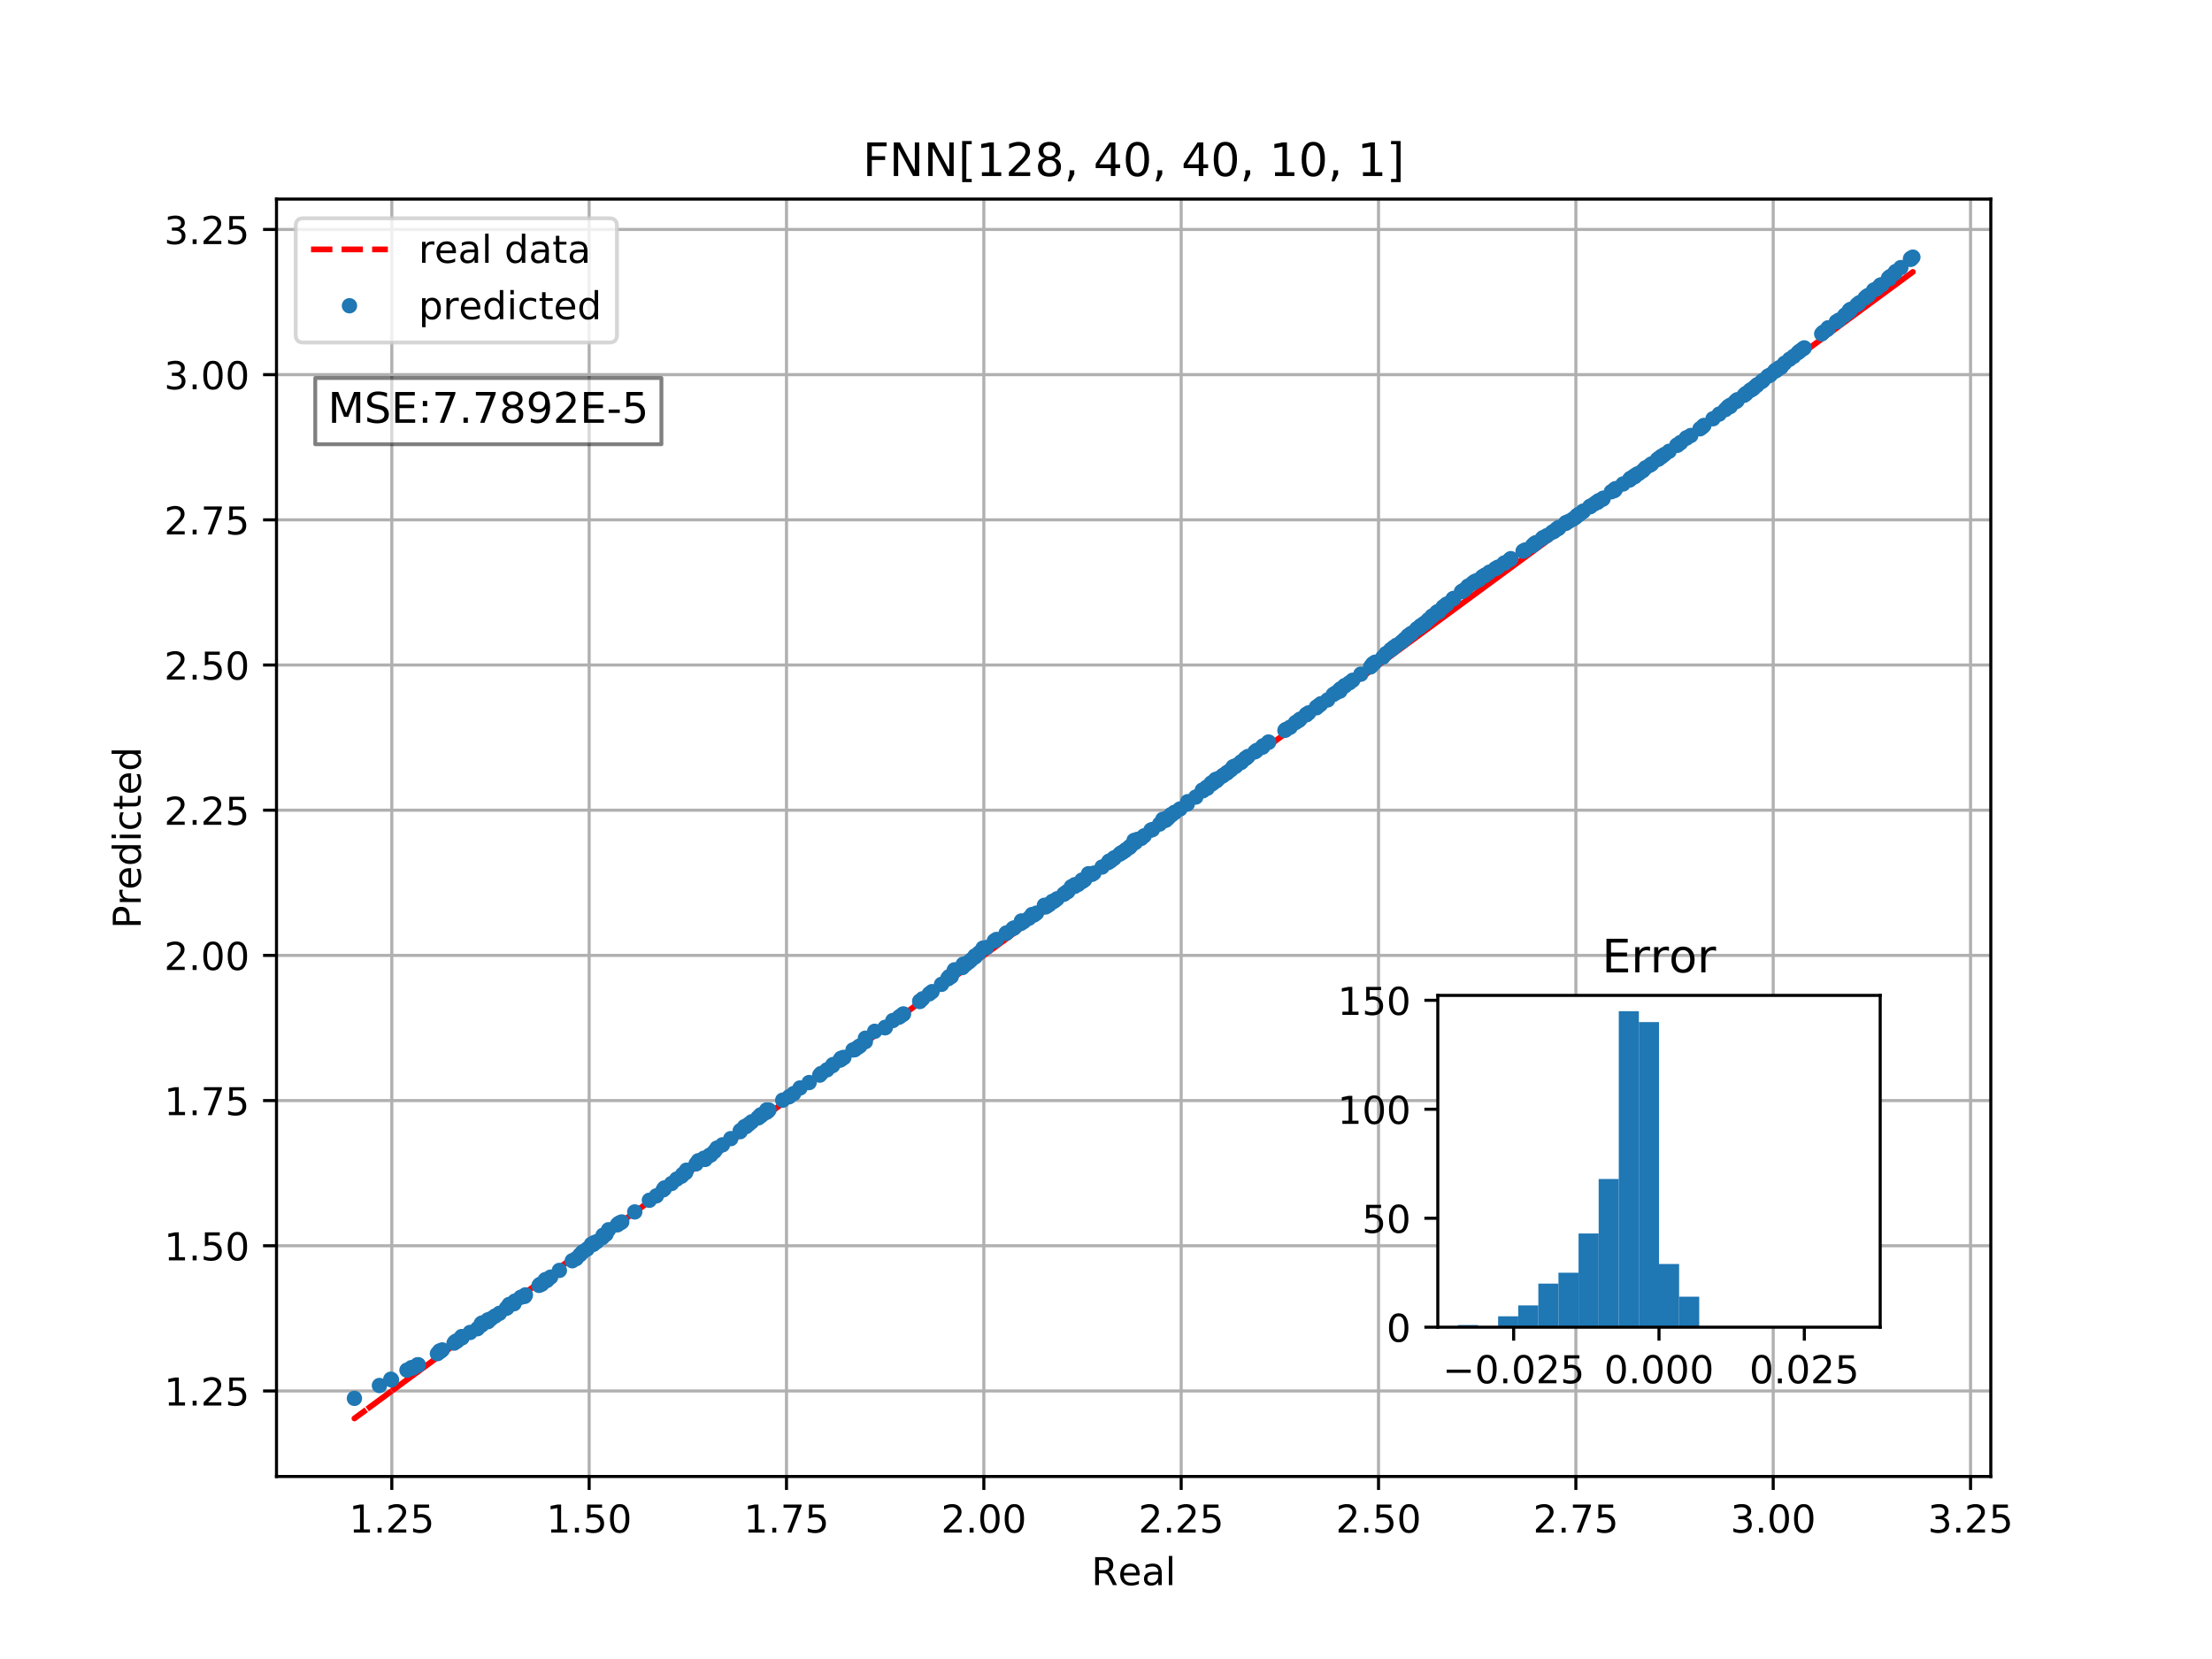 <?xml version="1.0" encoding="utf-8" standalone="no"?>
<!DOCTYPE svg PUBLIC "-//W3C//DTD SVG 1.1//EN"
  "http://www.w3.org/Graphics/SVG/1.1/DTD/svg11.dtd">
<!-- Created with matplotlib (http://matplotlib.org/) -->
<svg height="432pt" version="1.1" viewBox="0 0 576 432" width="576pt" xmlns="http://www.w3.org/2000/svg" xmlns:xlink="http://www.w3.org/1999/xlink">
 <defs>
  <style type="text/css">
*{stroke-linecap:butt;stroke-linejoin:round;}
  </style>
 </defs>
 <g id="figure_1">
  <g id="patch_1">
   <path d="M 0 432 
L 576 432 
L 576 0 
L 0 0 
z
" style="fill:#ffffff;"/>
  </g>
  <g id="axes_1">
   <g id="patch_2">
    <path d="M 72 384.48 
L 518.4 384.48 
L 518.4 51.84 
L 72 51.84 
z
" style="fill:#ffffff;"/>
   </g>
   <g id="matplotlib.axis_1">
    <g id="xtick_1">
     <g id="line2d_1">
      <path clip-path="url(#pa3a2fc412d)" d="M 102.027 384.48 
L 102.027 51.84 
" style="fill:none;stroke:#b0b0b0;stroke-linecap:square;stroke-width:0.8;"/>
     </g>
     <g id="line2d_2">
      <defs>
       <path d="M 0 0 
L 0 3.5 
" id="m8a1b8c4602" style="stroke:#000000;stroke-width:0.8;"/>
      </defs>
      <g>
       <use style="stroke:#000000;stroke-width:0.8;" x="102.027" xlink:href="#m8a1b8c4602" y="384.48"/>
      </g>
     </g>
     <g id="text_1">
      <!-- 1.25 -->
      <defs>
       <path d="M 12.406 8.297 
L 28.516 8.297 
L 28.516 63.922 
L 10.984 60.406 
L 10.984 69.391 
L 28.422 72.906 
L 38.281 72.906 
L 38.281 8.297 
L 54.391 8.297 
L 54.391 0 
L 12.406 0 
z
" id="DejaVuSans-31"/>
       <path d="M 10.688 12.406 
L 21 12.406 
L 21 0 
L 10.688 0 
z
" id="DejaVuSans-2e"/>
       <path d="M 19.188 8.297 
L 53.609 8.297 
L 53.609 0 
L 7.328 0 
L 7.328 8.297 
Q 12.938 14.109 22.625 23.891 
Q 32.328 33.688 34.812 36.531 
Q 39.547 41.844 41.422 45.531 
Q 43.312 49.219 43.312 52.781 
Q 43.312 58.594 39.234 62.25 
Q 35.156 65.922 28.609 65.922 
Q 23.969 65.922 18.812 64.312 
Q 13.672 62.703 7.812 59.422 
L 7.812 69.391 
Q 13.766 71.781 18.938 73 
Q 24.125 74.219 28.422 74.219 
Q 39.75 74.219 46.484 68.547 
Q 53.219 62.891 53.219 53.422 
Q 53.219 48.922 51.531 44.891 
Q 49.859 40.875 45.406 35.406 
Q 44.188 33.984 37.641 27.219 
Q 31.109 20.453 19.188 8.297 
z
" id="DejaVuSans-32"/>
       <path d="M 10.797 72.906 
L 49.516 72.906 
L 49.516 64.594 
L 19.828 64.594 
L 19.828 46.734 
Q 21.969 47.469 24.109 47.828 
Q 26.266 48.188 28.422 48.188 
Q 40.625 48.188 47.75 41.5 
Q 54.891 34.812 54.891 23.391 
Q 54.891 11.625 47.562 5.094 
Q 40.234 -1.422 26.906 -1.422 
Q 22.312 -1.422 17.547 -0.641 
Q 12.797 0.141 7.719 1.703 
L 7.719 11.625 
Q 12.109 9.234 16.797 8.062 
Q 21.484 6.891 26.703 6.891 
Q 35.156 6.891 40.078 11.328 
Q 45.016 15.766 45.016 23.391 
Q 45.016 31 40.078 35.438 
Q 35.156 39.891 26.703 39.891 
Q 22.75 39.891 18.812 39.016 
Q 14.891 38.141 10.797 36.281 
z
" id="DejaVuSans-35"/>
      </defs>
      <g transform="translate(90.894 399.078)scale(0.1 -0.1)">
       <use xlink:href="#DejaVuSans-31"/>
       <use x="63.623" xlink:href="#DejaVuSans-2e"/>
       <use x="95.41" xlink:href="#DejaVuSans-32"/>
       <use x="159.033" xlink:href="#DejaVuSans-35"/>
      </g>
     </g>
    </g>
    <g id="xtick_2">
     <g id="line2d_3">
      <path clip-path="url(#pa3a2fc412d)" d="M 153.415 384.48 
L 153.415 51.84 
" style="fill:none;stroke:#b0b0b0;stroke-linecap:square;stroke-width:0.8;"/>
     </g>
     <g id="line2d_4">
      <g>
       <use style="stroke:#000000;stroke-width:0.8;" x="153.415" xlink:href="#m8a1b8c4602" y="384.48"/>
      </g>
     </g>
     <g id="text_2">
      <!-- 1.50 -->
      <defs>
       <path d="M 31.781 66.406 
Q 24.172 66.406 20.328 58.906 
Q 16.5 51.422 16.5 36.375 
Q 16.5 21.391 20.328 13.891 
Q 24.172 6.391 31.781 6.391 
Q 39.453 6.391 43.281 13.891 
Q 47.125 21.391 47.125 36.375 
Q 47.125 51.422 43.281 58.906 
Q 39.453 66.406 31.781 66.406 
z
M 31.781 74.219 
Q 44.047 74.219 50.516 64.516 
Q 56.984 54.828 56.984 36.375 
Q 56.984 17.969 50.516 8.266 
Q 44.047 -1.422 31.781 -1.422 
Q 19.531 -1.422 13.062 8.266 
Q 6.594 17.969 6.594 36.375 
Q 6.594 54.828 13.062 64.516 
Q 19.531 74.219 31.781 74.219 
z
" id="DejaVuSans-30"/>
      </defs>
      <g transform="translate(142.282 399.078)scale(0.1 -0.1)">
       <use xlink:href="#DejaVuSans-31"/>
       <use x="63.623" xlink:href="#DejaVuSans-2e"/>
       <use x="95.41" xlink:href="#DejaVuSans-35"/>
       <use x="159.033" xlink:href="#DejaVuSans-30"/>
      </g>
     </g>
    </g>
    <g id="xtick_3">
     <g id="line2d_5">
      <path clip-path="url(#pa3a2fc412d)" d="M 204.802 384.48 
L 204.802 51.84 
" style="fill:none;stroke:#b0b0b0;stroke-linecap:square;stroke-width:0.8;"/>
     </g>
     <g id="line2d_6">
      <g>
       <use style="stroke:#000000;stroke-width:0.8;" x="204.802" xlink:href="#m8a1b8c4602" y="384.48"/>
      </g>
     </g>
     <g id="text_3">
      <!-- 1.75 -->
      <defs>
       <path d="M 8.203 72.906 
L 55.078 72.906 
L 55.078 68.703 
L 28.609 0 
L 18.312 0 
L 43.219 64.594 
L 8.203 64.594 
z
" id="DejaVuSans-37"/>
      </defs>
      <g transform="translate(193.669 399.078)scale(0.1 -0.1)">
       <use xlink:href="#DejaVuSans-31"/>
       <use x="63.623" xlink:href="#DejaVuSans-2e"/>
       <use x="95.41" xlink:href="#DejaVuSans-37"/>
       <use x="159.033" xlink:href="#DejaVuSans-35"/>
      </g>
     </g>
    </g>
    <g id="xtick_4">
     <g id="line2d_7">
      <path clip-path="url(#pa3a2fc412d)" d="M 256.19 384.48 
L 256.19 51.84 
" style="fill:none;stroke:#b0b0b0;stroke-linecap:square;stroke-width:0.8;"/>
     </g>
     <g id="line2d_8">
      <g>
       <use style="stroke:#000000;stroke-width:0.8;" x="256.19" xlink:href="#m8a1b8c4602" y="384.48"/>
      </g>
     </g>
     <g id="text_4">
      <!-- 2.00 -->
      <g transform="translate(245.057 399.078)scale(0.1 -0.1)">
       <use xlink:href="#DejaVuSans-32"/>
       <use x="63.623" xlink:href="#DejaVuSans-2e"/>
       <use x="95.41" xlink:href="#DejaVuSans-30"/>
       <use x="159.033" xlink:href="#DejaVuSans-30"/>
      </g>
     </g>
    </g>
    <g id="xtick_5">
     <g id="line2d_9">
      <path clip-path="url(#pa3a2fc412d)" d="M 307.577 384.48 
L 307.577 51.84 
" style="fill:none;stroke:#b0b0b0;stroke-linecap:square;stroke-width:0.8;"/>
     </g>
     <g id="line2d_10">
      <g>
       <use style="stroke:#000000;stroke-width:0.8;" x="307.577" xlink:href="#m8a1b8c4602" y="384.48"/>
      </g>
     </g>
     <g id="text_5">
      <!-- 2.25 -->
      <g transform="translate(296.445 399.078)scale(0.1 -0.1)">
       <use xlink:href="#DejaVuSans-32"/>
       <use x="63.623" xlink:href="#DejaVuSans-2e"/>
       <use x="95.41" xlink:href="#DejaVuSans-32"/>
       <use x="159.033" xlink:href="#DejaVuSans-35"/>
      </g>
     </g>
    </g>
    <g id="xtick_6">
     <g id="line2d_11">
      <path clip-path="url(#pa3a2fc412d)" d="M 358.965 384.48 
L 358.965 51.84 
" style="fill:none;stroke:#b0b0b0;stroke-linecap:square;stroke-width:0.8;"/>
     </g>
     <g id="line2d_12">
      <g>
       <use style="stroke:#000000;stroke-width:0.8;" x="358.965" xlink:href="#m8a1b8c4602" y="384.48"/>
      </g>
     </g>
     <g id="text_6">
      <!-- 2.50 -->
      <g transform="translate(347.832 399.078)scale(0.1 -0.1)">
       <use xlink:href="#DejaVuSans-32"/>
       <use x="63.623" xlink:href="#DejaVuSans-2e"/>
       <use x="95.41" xlink:href="#DejaVuSans-35"/>
       <use x="159.033" xlink:href="#DejaVuSans-30"/>
      </g>
     </g>
    </g>
    <g id="xtick_7">
     <g id="line2d_13">
      <path clip-path="url(#pa3a2fc412d)" d="M 410.353 384.48 
L 410.353 51.84 
" style="fill:none;stroke:#b0b0b0;stroke-linecap:square;stroke-width:0.8;"/>
     </g>
     <g id="line2d_14">
      <g>
       <use style="stroke:#000000;stroke-width:0.8;" x="410.353" xlink:href="#m8a1b8c4602" y="384.48"/>
      </g>
     </g>
     <g id="text_7">
      <!-- 2.75 -->
      <g transform="translate(399.22 399.078)scale(0.1 -0.1)">
       <use xlink:href="#DejaVuSans-32"/>
       <use x="63.623" xlink:href="#DejaVuSans-2e"/>
       <use x="95.41" xlink:href="#DejaVuSans-37"/>
       <use x="159.033" xlink:href="#DejaVuSans-35"/>
      </g>
     </g>
    </g>
    <g id="xtick_8">
     <g id="line2d_15">
      <path clip-path="url(#pa3a2fc412d)" d="M 461.74 384.48 
L 461.74 51.84 
" style="fill:none;stroke:#b0b0b0;stroke-linecap:square;stroke-width:0.8;"/>
     </g>
     <g id="line2d_16">
      <g>
       <use style="stroke:#000000;stroke-width:0.8;" x="461.74" xlink:href="#m8a1b8c4602" y="384.48"/>
      </g>
     </g>
     <g id="text_8">
      <!-- 3.00 -->
      <defs>
       <path d="M 40.578 39.312 
Q 47.656 37.797 51.625 33 
Q 55.609 28.219 55.609 21.188 
Q 55.609 10.406 48.188 4.484 
Q 40.766 -1.422 27.094 -1.422 
Q 22.516 -1.422 17.656 -0.516 
Q 12.797 0.391 7.625 2.203 
L 7.625 11.719 
Q 11.719 9.328 16.594 8.109 
Q 21.484 6.891 26.812 6.891 
Q 36.078 6.891 40.938 10.547 
Q 45.797 14.203 45.797 21.188 
Q 45.797 27.641 41.281 31.266 
Q 36.766 34.906 28.719 34.906 
L 20.219 34.906 
L 20.219 43.016 
L 29.109 43.016 
Q 36.375 43.016 40.234 45.922 
Q 44.094 48.828 44.094 54.297 
Q 44.094 59.906 40.109 62.906 
Q 36.141 65.922 28.719 65.922 
Q 24.656 65.922 20.016 65.031 
Q 15.375 64.156 9.812 62.312 
L 9.812 71.094 
Q 15.438 72.656 20.344 73.438 
Q 25.25 74.219 29.594 74.219 
Q 40.828 74.219 47.359 69.109 
Q 53.906 64.016 53.906 55.328 
Q 53.906 49.266 50.438 45.094 
Q 46.969 40.922 40.578 39.312 
z
" id="DejaVuSans-33"/>
      </defs>
      <g transform="translate(450.607 399.078)scale(0.1 -0.1)">
       <use xlink:href="#DejaVuSans-33"/>
       <use x="63.623" xlink:href="#DejaVuSans-2e"/>
       <use x="95.41" xlink:href="#DejaVuSans-30"/>
       <use x="159.033" xlink:href="#DejaVuSans-30"/>
      </g>
     </g>
    </g>
    <g id="xtick_9">
     <g id="line2d_17">
      <path clip-path="url(#pa3a2fc412d)" d="M 513.128 384.48 
L 513.128 51.84 
" style="fill:none;stroke:#b0b0b0;stroke-linecap:square;stroke-width:0.8;"/>
     </g>
     <g id="line2d_18">
      <g>
       <use style="stroke:#000000;stroke-width:0.8;" x="513.128" xlink:href="#m8a1b8c4602" y="384.48"/>
      </g>
     </g>
     <g id="text_9">
      <!-- 3.25 -->
      <g transform="translate(501.995 399.078)scale(0.1 -0.1)">
       <use xlink:href="#DejaVuSans-33"/>
       <use x="63.623" xlink:href="#DejaVuSans-2e"/>
       <use x="95.41" xlink:href="#DejaVuSans-32"/>
       <use x="159.033" xlink:href="#DejaVuSans-35"/>
      </g>
     </g>
    </g>
    <g id="text_10">
     <!-- Real -->
     <defs>
      <path d="M 44.391 34.188 
Q 47.562 33.109 50.562 29.594 
Q 53.562 26.078 56.594 19.922 
L 66.609 0 
L 56 0 
L 46.688 18.703 
Q 43.062 26.031 39.672 28.422 
Q 36.281 30.812 30.422 30.812 
L 19.672 30.812 
L 19.672 0 
L 9.812 0 
L 9.812 72.906 
L 32.078 72.906 
Q 44.578 72.906 50.734 67.672 
Q 56.891 62.453 56.891 51.906 
Q 56.891 45.016 53.688 40.469 
Q 50.484 35.938 44.391 34.188 
z
M 19.672 64.797 
L 19.672 38.922 
L 32.078 38.922 
Q 39.203 38.922 42.844 42.219 
Q 46.484 45.516 46.484 51.906 
Q 46.484 58.297 42.844 61.547 
Q 39.203 64.797 32.078 64.797 
z
" id="DejaVuSans-52"/>
      <path d="M 56.203 29.594 
L 56.203 25.203 
L 14.891 25.203 
Q 15.484 15.922 20.484 11.062 
Q 25.484 6.203 34.422 6.203 
Q 39.594 6.203 44.453 7.469 
Q 49.312 8.734 54.109 11.281 
L 54.109 2.781 
Q 49.266 0.734 44.188 -0.344 
Q 39.109 -1.422 33.891 -1.422 
Q 20.797 -1.422 13.156 6.188 
Q 5.516 13.812 5.516 26.812 
Q 5.516 40.234 12.766 48.109 
Q 20.016 56 32.328 56 
Q 43.359 56 49.781 48.891 
Q 56.203 41.797 56.203 29.594 
z
M 47.219 32.234 
Q 47.125 39.594 43.094 43.984 
Q 39.062 48.391 32.422 48.391 
Q 24.906 48.391 20.391 44.141 
Q 15.875 39.891 15.188 32.172 
z
" id="DejaVuSans-65"/>
      <path d="M 34.281 27.484 
Q 23.391 27.484 19.188 25 
Q 14.984 22.516 14.984 16.5 
Q 14.984 11.719 18.141 8.906 
Q 21.297 6.109 26.703 6.109 
Q 34.188 6.109 38.703 11.406 
Q 43.219 16.703 43.219 25.484 
L 43.219 27.484 
z
M 52.203 31.203 
L 52.203 0 
L 43.219 0 
L 43.219 8.297 
Q 40.141 3.328 35.547 0.953 
Q 30.953 -1.422 24.312 -1.422 
Q 15.922 -1.422 10.953 3.297 
Q 6 8.016 6 15.922 
Q 6 25.141 12.172 29.828 
Q 18.359 34.516 30.609 34.516 
L 43.219 34.516 
L 43.219 35.406 
Q 43.219 41.609 39.141 45 
Q 35.062 48.391 27.688 48.391 
Q 23 48.391 18.547 47.266 
Q 14.109 46.141 10.016 43.891 
L 10.016 52.203 
Q 14.938 54.109 19.578 55.047 
Q 24.219 56 28.609 56 
Q 40.484 56 46.344 49.844 
Q 52.203 43.703 52.203 31.203 
z
" id="DejaVuSans-61"/>
      <path d="M 9.422 75.984 
L 18.406 75.984 
L 18.406 0 
L 9.422 0 
z
" id="DejaVuSans-6c"/>
     </defs>
     <g transform="translate(284.199 412.757)scale(0.1 -0.1)">
      <use xlink:href="#DejaVuSans-52"/>
      <use x="69.42" xlink:href="#DejaVuSans-65"/>
      <use x="130.943" xlink:href="#DejaVuSans-61"/>
      <use x="192.223" xlink:href="#DejaVuSans-6c"/>
     </g>
    </g>
   </g>
   <g id="matplotlib.axis_2">
    <g id="ytick_1">
     <g id="line2d_19">
      <path clip-path="url(#pa3a2fc412d)" d="M 72 362.197 
L 518.4 362.197 
" style="fill:none;stroke:#b0b0b0;stroke-linecap:square;stroke-width:0.8;"/>
     </g>
     <g id="line2d_20">
      <defs>
       <path d="M 0 0 
L -3.5 0 
" id="m50b1aaffde" style="stroke:#000000;stroke-width:0.8;"/>
      </defs>
      <g>
       <use style="stroke:#000000;stroke-width:0.8;" x="72" xlink:href="#m50b1aaffde" y="362.197"/>
      </g>
     </g>
     <g id="text_11">
      <!-- 1.25 -->
      <g transform="translate(42.734 365.996)scale(0.1 -0.1)">
       <use xlink:href="#DejaVuSans-31"/>
       <use x="63.623" xlink:href="#DejaVuSans-2e"/>
       <use x="95.41" xlink:href="#DejaVuSans-32"/>
       <use x="159.033" xlink:href="#DejaVuSans-35"/>
      </g>
     </g>
    </g>
    <g id="ytick_2">
     <g id="line2d_21">
      <path clip-path="url(#pa3a2fc412d)" d="M 72 324.392 
L 518.4 324.392 
" style="fill:none;stroke:#b0b0b0;stroke-linecap:square;stroke-width:0.8;"/>
     </g>
     <g id="line2d_22">
      <g>
       <use style="stroke:#000000;stroke-width:0.8;" x="72" xlink:href="#m50b1aaffde" y="324.392"/>
      </g>
     </g>
     <g id="text_12">
      <!-- 1.50 -->
      <g transform="translate(42.734 328.191)scale(0.1 -0.1)">
       <use xlink:href="#DejaVuSans-31"/>
       <use x="63.623" xlink:href="#DejaVuSans-2e"/>
       <use x="95.41" xlink:href="#DejaVuSans-35"/>
       <use x="159.033" xlink:href="#DejaVuSans-30"/>
      </g>
     </g>
    </g>
    <g id="ytick_3">
     <g id="line2d_23">
      <path clip-path="url(#pa3a2fc412d)" d="M 72 286.586 
L 518.4 286.586 
" style="fill:none;stroke:#b0b0b0;stroke-linecap:square;stroke-width:0.8;"/>
     </g>
     <g id="line2d_24">
      <g>
       <use style="stroke:#000000;stroke-width:0.8;" x="72" xlink:href="#m50b1aaffde" y="286.586"/>
      </g>
     </g>
     <g id="text_13">
      <!-- 1.75 -->
      <g transform="translate(42.734 290.386)scale(0.1 -0.1)">
       <use xlink:href="#DejaVuSans-31"/>
       <use x="63.623" xlink:href="#DejaVuSans-2e"/>
       <use x="95.41" xlink:href="#DejaVuSans-37"/>
       <use x="159.033" xlink:href="#DejaVuSans-35"/>
      </g>
     </g>
    </g>
    <g id="ytick_4">
     <g id="line2d_25">
      <path clip-path="url(#pa3a2fc412d)" d="M 72 248.781 
L 518.4 248.781 
" style="fill:none;stroke:#b0b0b0;stroke-linecap:square;stroke-width:0.8;"/>
     </g>
     <g id="line2d_26">
      <g>
       <use style="stroke:#000000;stroke-width:0.8;" x="72" xlink:href="#m50b1aaffde" y="248.781"/>
      </g>
     </g>
     <g id="text_14">
      <!-- 2.00 -->
      <g transform="translate(42.734 252.58)scale(0.1 -0.1)">
       <use xlink:href="#DejaVuSans-32"/>
       <use x="63.623" xlink:href="#DejaVuSans-2e"/>
       <use x="95.41" xlink:href="#DejaVuSans-30"/>
       <use x="159.033" xlink:href="#DejaVuSans-30"/>
      </g>
     </g>
    </g>
    <g id="ytick_5">
     <g id="line2d_27">
      <path clip-path="url(#pa3a2fc412d)" d="M 72 210.975 
L 518.4 210.975 
" style="fill:none;stroke:#b0b0b0;stroke-linecap:square;stroke-width:0.8;"/>
     </g>
     <g id="line2d_28">
      <g>
       <use style="stroke:#000000;stroke-width:0.8;" x="72" xlink:href="#m50b1aaffde" y="210.975"/>
      </g>
     </g>
     <g id="text_15">
      <!-- 2.25 -->
      <g transform="translate(42.734 214.775)scale(0.1 -0.1)">
       <use xlink:href="#DejaVuSans-32"/>
       <use x="63.623" xlink:href="#DejaVuSans-2e"/>
       <use x="95.41" xlink:href="#DejaVuSans-32"/>
       <use x="159.033" xlink:href="#DejaVuSans-35"/>
      </g>
     </g>
    </g>
    <g id="ytick_6">
     <g id="line2d_29">
      <path clip-path="url(#pa3a2fc412d)" d="M 72 173.17 
L 518.4 173.17 
" style="fill:none;stroke:#b0b0b0;stroke-linecap:square;stroke-width:0.8;"/>
     </g>
     <g id="line2d_30">
      <g>
       <use style="stroke:#000000;stroke-width:0.8;" x="72" xlink:href="#m50b1aaffde" y="173.17"/>
      </g>
     </g>
     <g id="text_16">
      <!-- 2.50 -->
      <g transform="translate(42.734 176.969)scale(0.1 -0.1)">
       <use xlink:href="#DejaVuSans-32"/>
       <use x="63.623" xlink:href="#DejaVuSans-2e"/>
       <use x="95.41" xlink:href="#DejaVuSans-35"/>
       <use x="159.033" xlink:href="#DejaVuSans-30"/>
      </g>
     </g>
    </g>
    <g id="ytick_7">
     <g id="line2d_31">
      <path clip-path="url(#pa3a2fc412d)" d="M 72 135.365 
L 518.4 135.365 
" style="fill:none;stroke:#b0b0b0;stroke-linecap:square;stroke-width:0.8;"/>
     </g>
     <g id="line2d_32">
      <g>
       <use style="stroke:#000000;stroke-width:0.8;" x="72" xlink:href="#m50b1aaffde" y="135.365"/>
      </g>
     </g>
     <g id="text_17">
      <!-- 2.75 -->
      <g transform="translate(42.734 139.164)scale(0.1 -0.1)">
       <use xlink:href="#DejaVuSans-32"/>
       <use x="63.623" xlink:href="#DejaVuSans-2e"/>
       <use x="95.41" xlink:href="#DejaVuSans-37"/>
       <use x="159.033" xlink:href="#DejaVuSans-35"/>
      </g>
     </g>
    </g>
    <g id="ytick_8">
     <g id="line2d_33">
      <path clip-path="url(#pa3a2fc412d)" d="M 72 97.559 
L 518.4 97.559 
" style="fill:none;stroke:#b0b0b0;stroke-linecap:square;stroke-width:0.8;"/>
     </g>
     <g id="line2d_34">
      <g>
       <use style="stroke:#000000;stroke-width:0.8;" x="72" xlink:href="#m50b1aaffde" y="97.559"/>
      </g>
     </g>
     <g id="text_18">
      <!-- 3.00 -->
      <g transform="translate(42.734 101.358)scale(0.1 -0.1)">
       <use xlink:href="#DejaVuSans-33"/>
       <use x="63.623" xlink:href="#DejaVuSans-2e"/>
       <use x="95.41" xlink:href="#DejaVuSans-30"/>
       <use x="159.033" xlink:href="#DejaVuSans-30"/>
      </g>
     </g>
    </g>
    <g id="ytick_9">
     <g id="line2d_35">
      <path clip-path="url(#pa3a2fc412d)" d="M 72 59.754 
L 518.4 59.754 
" style="fill:none;stroke:#b0b0b0;stroke-linecap:square;stroke-width:0.8;"/>
     </g>
     <g id="line2d_36">
      <g>
       <use style="stroke:#000000;stroke-width:0.8;" x="72" xlink:href="#m50b1aaffde" y="59.754"/>
      </g>
     </g>
     <g id="text_19">
      <!-- 3.25 -->
      <g transform="translate(42.734 63.553)scale(0.1 -0.1)">
       <use xlink:href="#DejaVuSans-33"/>
       <use x="63.623" xlink:href="#DejaVuSans-2e"/>
       <use x="95.41" xlink:href="#DejaVuSans-32"/>
       <use x="159.033" xlink:href="#DejaVuSans-35"/>
      </g>
     </g>
    </g>
    <g id="text_20">
     <!-- Predicted -->
     <defs>
      <path d="M 19.672 64.797 
L 19.672 37.406 
L 32.078 37.406 
Q 38.969 37.406 42.719 40.969 
Q 46.484 44.531 46.484 51.125 
Q 46.484 57.672 42.719 61.234 
Q 38.969 64.797 32.078 64.797 
z
M 9.812 72.906 
L 32.078 72.906 
Q 44.344 72.906 50.609 67.359 
Q 56.891 61.812 56.891 51.125 
Q 56.891 40.328 50.609 34.812 
Q 44.344 29.297 32.078 29.297 
L 19.672 29.297 
L 19.672 0 
L 9.812 0 
z
" id="DejaVuSans-50"/>
      <path d="M 41.109 46.297 
Q 39.594 47.172 37.812 47.578 
Q 36.031 48 33.891 48 
Q 26.266 48 22.188 43.047 
Q 18.109 38.094 18.109 28.812 
L 18.109 0 
L 9.078 0 
L 9.078 54.688 
L 18.109 54.688 
L 18.109 46.188 
Q 20.953 51.172 25.484 53.578 
Q 30.031 56 36.531 56 
Q 37.453 56 38.578 55.875 
Q 39.703 55.766 41.062 55.516 
z
" id="DejaVuSans-72"/>
      <path d="M 45.406 46.391 
L 45.406 75.984 
L 54.391 75.984 
L 54.391 0 
L 45.406 0 
L 45.406 8.203 
Q 42.578 3.328 38.25 0.953 
Q 33.938 -1.422 27.875 -1.422 
Q 17.969 -1.422 11.734 6.484 
Q 5.516 14.406 5.516 27.297 
Q 5.516 40.188 11.734 48.094 
Q 17.969 56 27.875 56 
Q 33.938 56 38.25 53.625 
Q 42.578 51.266 45.406 46.391 
z
M 14.797 27.297 
Q 14.797 17.391 18.875 11.75 
Q 22.953 6.109 30.078 6.109 
Q 37.203 6.109 41.297 11.75 
Q 45.406 17.391 45.406 27.297 
Q 45.406 37.203 41.297 42.844 
Q 37.203 48.484 30.078 48.484 
Q 22.953 48.484 18.875 42.844 
Q 14.797 37.203 14.797 27.297 
z
" id="DejaVuSans-64"/>
      <path d="M 9.422 54.688 
L 18.406 54.688 
L 18.406 0 
L 9.422 0 
z
M 9.422 75.984 
L 18.406 75.984 
L 18.406 64.594 
L 9.422 64.594 
z
" id="DejaVuSans-69"/>
      <path d="M 48.781 52.594 
L 48.781 44.188 
Q 44.969 46.297 41.141 47.344 
Q 37.312 48.391 33.406 48.391 
Q 24.656 48.391 19.812 42.844 
Q 14.984 37.312 14.984 27.297 
Q 14.984 17.281 19.812 11.734 
Q 24.656 6.203 33.406 6.203 
Q 37.312 6.203 41.141 7.25 
Q 44.969 8.297 48.781 10.406 
L 48.781 2.094 
Q 45.016 0.344 40.984 -0.531 
Q 36.969 -1.422 32.422 -1.422 
Q 20.062 -1.422 12.781 6.344 
Q 5.516 14.109 5.516 27.297 
Q 5.516 40.672 12.859 48.328 
Q 20.219 56 33.016 56 
Q 37.156 56 41.109 55.141 
Q 45.062 54.297 48.781 52.594 
z
" id="DejaVuSans-63"/>
      <path d="M 18.312 70.219 
L 18.312 54.688 
L 36.812 54.688 
L 36.812 47.703 
L 18.312 47.703 
L 18.312 18.016 
Q 18.312 11.328 20.141 9.422 
Q 21.969 7.516 27.594 7.516 
L 36.812 7.516 
L 36.812 0 
L 27.594 0 
Q 17.188 0 13.234 3.875 
Q 9.281 7.766 9.281 18.016 
L 9.281 47.703 
L 2.688 47.703 
L 2.688 54.688 
L 9.281 54.688 
L 9.281 70.219 
z
" id="DejaVuSans-74"/>
     </defs>
     <g transform="translate(36.655 241.828)rotate(-90)scale(0.1 -0.1)">
      <use xlink:href="#DejaVuSans-50"/>
      <use x="60.287" xlink:href="#DejaVuSans-72"/>
      <use x="101.369" xlink:href="#DejaVuSans-65"/>
      <use x="162.893" xlink:href="#DejaVuSans-64"/>
      <use x="226.369" xlink:href="#DejaVuSans-69"/>
      <use x="254.152" xlink:href="#DejaVuSans-63"/>
      <use x="309.133" xlink:href="#DejaVuSans-74"/>
      <use x="348.342" xlink:href="#DejaVuSans-65"/>
      <use x="409.865" xlink:href="#DejaVuSans-64"/>
     </g>
    </g>
   </g>
   <g id="line2d_37">
    <path clip-path="url(#pa3a2fc412d)" d="M 335.957 190.097 
L 158.466 320.675 
L 158.466 320.675 
L 158.466 320.675 
L 493.599 74.121 
L 302.801 214.49 
L 302.801 214.49 
L 125.306 345.071 
L 125.306 345.071 
L 125.306 345.071 
L 488.722 77.708 
L 459.119 99.487 
L 459.119 99.487 
L 98.801 364.57 
L 143.379 331.775 
L 143.379 331.775 
L 494.964 73.116 
L 434.619 117.512 
L 434.619 117.512 
L 131.852 340.255 
L 347.858 181.342 
L 347.858 181.342 
L 497.724 71.086 
L 497.724 71.086 
L 497.724 71.086 
L 92.291 369.36 
L 468.184 92.818 
L 468.184 92.818 
L 498.109 70.803 
L 469.397 91.926 
L 469.397 91.926 
L 161.001 318.811 
L 390.066 150.289 
L 390.066 150.289 
L 493.353 74.302 
L 493.353 74.302 
L 493.353 74.302 
L 105.974 359.293 
L 252.864 251.227 
" style="fill:none;stroke:#ff0000;stroke-dasharray:5.55,2.4;stroke-dashoffset:0;stroke-width:1.5;"/>
   </g>
   <g id="line2d_38">
    <defs>
     <path d="M 0 1.5 
C 0.398 1.5 0.779 1.342 1.061 1.061 
C 1.342 0.779 1.5 0.398 1.5 0 
C 1.5 -0.398 1.342 -0.779 1.061 -1.061 
C 0.779 -1.342 0.398 -1.5 0 -1.5 
C -0.398 -1.5 -0.779 -1.342 -1.061 -1.061 
C -1.342 -0.779 -1.5 -0.398 -1.5 0 
C -1.5 0.398 -1.342 0.779 -1.061 1.061 
C -0.779 1.342 -0.398 1.5 0 1.5 
z
" id="me87bfa28ff" style="stroke:#1f77b4;"/>
    </defs>
    <g clip-path="url(#pa3a2fc412d)">
     <use style="fill:#1f77b4;stroke:#1f77b4;" x="335.957" xlink:href="#me87bfa28ff" y="189.359"/>
     <use style="fill:#1f77b4;stroke:#1f77b4;" x="158.466" xlink:href="#me87bfa28ff" y="320.225"/>
     <use style="fill:#1f77b4;stroke:#1f77b4;" x="443.319" xlink:href="#me87bfa28ff" y="111.174"/>
     <use style="fill:#1f77b4;stroke:#1f77b4;" x="320.538" xlink:href="#me87bfa28ff" y="200.454"/>
     <use style="fill:#1f77b4;stroke:#1f77b4;" x="304.902" xlink:href="#me87bfa28ff" y="212.142"/>
     <use style="fill:#1f77b4;stroke:#1f77b4;" x="414.022" xlink:href="#me87bfa28ff" y="131.903"/>
     <use style="fill:#1f77b4;stroke:#1f77b4;" x="382.262" xlink:href="#me87bfa28ff" y="152.632"/>
     <use style="fill:#1f77b4;stroke:#1f77b4;" x="222.56" xlink:href="#me87bfa28ff" y="273.335"/>
     <use style="fill:#1f77b4;stroke:#1f77b4;" x="281.779" xlink:href="#me87bfa28ff" y="229.459"/>
     <use style="fill:#1f77b4;stroke:#1f77b4;" x="436.807" xlink:href="#me87bfa28ff" y="115.921"/>
     <use style="fill:#1f77b4;stroke:#1f77b4;" x="205.475" xlink:href="#me87bfa28ff" y="285.597"/>
     <use style="fill:#1f77b4;stroke:#1f77b4;" x="493.599" xlink:href="#me87bfa28ff" y="70.716"/>
     <use style="fill:#1f77b4;stroke:#1f77b4;" x="369.573" xlink:href="#me87bfa28ff" y="163.363"/>
     <use style="fill:#1f77b4;stroke:#1f77b4;" x="334.861" xlink:href="#me87bfa28ff" y="189.949"/>
     <use style="fill:#1f77b4;stroke:#1f77b4;" x="484.189" xlink:href="#me87bfa28ff" y="78.83"/>
     <use style="fill:#1f77b4;stroke:#1f77b4;" x="348.908" xlink:href="#me87bfa28ff" y="179.966"/>
     <use style="fill:#1f77b4;stroke:#1f77b4;" x="293.991" xlink:href="#me87bfa28ff" y="220.656"/>
     <use style="fill:#1f77b4;stroke:#1f77b4;" x="172.942" xlink:href="#me87bfa28ff" y="309.56"/>
     <use style="fill:#1f77b4;stroke:#1f77b4;" x="318.583" xlink:href="#me87bfa28ff" y="201.844"/>
     <use style="fill:#1f77b4;stroke:#1f77b4;" x="274.644" xlink:href="#me87bfa28ff" y="234.552"/>
     <use style="fill:#1f77b4;stroke:#1f77b4;" x="476.098" xlink:href="#me87bfa28ff" y="85.451"/>
     <use style="fill:#1f77b4;stroke:#1f77b4;" x="415.164" xlink:href="#me87bfa28ff" y="131.196"/>
     <use style="fill:#1f77b4;stroke:#1f77b4;" x="273.002" xlink:href="#me87bfa28ff" y="235.62"/>
     <use style="fill:#1f77b4;stroke:#1f77b4;" x="176.211" xlink:href="#me87bfa28ff" y="307.035"/>
     <use style="fill:#1f77b4;stroke:#1f77b4;" x="412.259" xlink:href="#me87bfa28ff" y="133.148"/>
     <use style="fill:#1f77b4;stroke:#1f77b4;" x="450.697" xlink:href="#me87bfa28ff" y="105.539"/>
     <use style="fill:#1f77b4;stroke:#1f77b4;" x="483.57" xlink:href="#me87bfa28ff" y="79.325"/>
     <use style="fill:#1f77b4;stroke:#1f77b4;" x="492.232" xlink:href="#me87bfa28ff" y="71.998"/>
     <use style="fill:#1f77b4;stroke:#1f77b4;" x="489.616" xlink:href="#me87bfa28ff" y="74.254"/>
     <use style="fill:#1f77b4;stroke:#1f77b4;" x="357.433" xlink:href="#me87bfa28ff" y="172.982"/>
     <use style="fill:#1f77b4;stroke:#1f77b4;" x="450.516" xlink:href="#me87bfa28ff" y="105.874"/>
     <use style="fill:#1f77b4;stroke:#1f77b4;" x="315.678" xlink:href="#me87bfa28ff" y="204.078"/>
     <use style="fill:#1f77b4;stroke:#1f77b4;" x="323.267" xlink:href="#me87bfa28ff" y="198.395"/>
     <use style="fill:#1f77b4;stroke:#1f77b4;" x="305.843" xlink:href="#me87bfa28ff" y="211.596"/>
     <use style="fill:#1f77b4;stroke:#1f77b4;" x="235.264" xlink:href="#me87bfa28ff" y="264.027"/>
     <use style="fill:#1f77b4;stroke:#1f77b4;" x="351.388" xlink:href="#me87bfa28ff" y="177.791"/>
     <use style="fill:#1f77b4;stroke:#1f77b4;" x="380.559" xlink:href="#me87bfa28ff" y="154.065"/>
     <use style="fill:#1f77b4;stroke:#1f77b4;" x="222.126" xlink:href="#me87bfa28ff" y="273.401"/>
     <use style="fill:#1f77b4;stroke:#1f77b4;" x="387.833" xlink:href="#me87bfa28ff" y="148.991"/>
     <use style="fill:#1f77b4;stroke:#1f77b4;" x="426.245" xlink:href="#me87bfa28ff" y="123.49"/>
     <use style="fill:#1f77b4;stroke:#1f77b4;" x="321.973" xlink:href="#me87bfa28ff" y="199.306"/>
     <use style="fill:#1f77b4;stroke:#1f77b4;" x="486.542" xlink:href="#me87bfa28ff" y="76.91"/>
     <use style="fill:#1f77b4;stroke:#1f77b4;" x="481.383" xlink:href="#me87bfa28ff" y="81.156"/>
     <use style="fill:#1f77b4;stroke:#1f77b4;" x="419.587" xlink:href="#me87bfa28ff" y="128.045"/>
     <use style="fill:#1f77b4;stroke:#1f77b4;" x="342.757" xlink:href="#me87bfa28ff" y="184.173"/>
     <use style="fill:#1f77b4;stroke:#1f77b4;" x="450.621" xlink:href="#me87bfa28ff" y="105.511"/>
     <use style="fill:#1f77b4;stroke:#1f77b4;" x="349.178" xlink:href="#me87bfa28ff" y="179.354"/>
     <use style="fill:#1f77b4;stroke:#1f77b4;" x="437.686" xlink:href="#me87bfa28ff" y="115.213"/>
     <use style="fill:#1f77b4;stroke:#1f77b4;" x="370.672" xlink:href="#me87bfa28ff" y="162.465"/>
     <use style="fill:#1f77b4;stroke:#1f77b4;" x="294.084" xlink:href="#me87bfa28ff" y="220.68"/>
     <use style="fill:#1f77b4;stroke:#1f77b4;" x="350.097" xlink:href="#me87bfa28ff" y="178.616"/>
     <use style="fill:#1f77b4;stroke:#1f77b4;" x="302.801" xlink:href="#me87bfa28ff" y="213.346"/>
     <use style="fill:#1f77b4;stroke:#1f77b4;" x="125.306" xlink:href="#me87bfa28ff" y="344.679"/>
     <use style="fill:#1f77b4;stroke:#1f77b4;" x="367.723" xlink:href="#me87bfa28ff" y="164.823"/>
     <use style="fill:#1f77b4;stroke:#1f77b4;" x="154.482" xlink:href="#me87bfa28ff" y="324.039"/>
     <use style="fill:#1f77b4;stroke:#1f77b4;" x="142.471" xlink:href="#me87bfa28ff" y="333.337"/>
     <use style="fill:#1f77b4;stroke:#1f77b4;" x="456.426" xlink:href="#me87bfa28ff" y="101.266"/>
     <use style="fill:#1f77b4;stroke:#1f77b4;" x="206.678" xlink:href="#me87bfa28ff" y="284.763"/>
     <use style="fill:#1f77b4;stroke:#1f77b4;" x="410.825" xlink:href="#me87bfa28ff" y="134.209"/>
     <use style="fill:#1f77b4;stroke:#1f77b4;" x="338.174" xlink:href="#me87bfa28ff" y="187.629"/>
     <use style="fill:#1f77b4;stroke:#1f77b4;" x="151.058" xlink:href="#me87bfa28ff" y="326.714"/>
     <use style="fill:#1f77b4;stroke:#1f77b4;" x="488.722" xlink:href="#me87bfa28ff" y="75.154"/>
     <use style="fill:#1f77b4;stroke:#1f77b4;" x="265.972" xlink:href="#me87bfa28ff" y="239.808"/>
     <use style="fill:#1f77b4;stroke:#1f77b4;" x="427.792" xlink:href="#me87bfa28ff" y="122.565"/>
     <use style="fill:#1f77b4;stroke:#1f77b4;" x="213.808" xlink:href="#me87bfa28ff" y="279.545"/>
     <use style="fill:#1f77b4;stroke:#1f77b4;" x="459.119" xlink:href="#me87bfa28ff" y="99.027"/>
     <use style="fill:#1f77b4;stroke:#1f77b4;" x="98.801" xlink:href="#me87bfa28ff" y="360.782"/>
     <use style="fill:#1f77b4;stroke:#1f77b4;" x="213.452" xlink:href="#me87bfa28ff" y="279.961"/>
     <use style="fill:#1f77b4;stroke:#1f77b4;" x="420.191" xlink:href="#me87bfa28ff" y="127.744"/>
     <use style="fill:#1f77b4;stroke:#1f77b4;" x="280.753" xlink:href="#me87bfa28ff" y="230.301"/>
     <use style="fill:#1f77b4;stroke:#1f77b4;" x="415.704" xlink:href="#me87bfa28ff" y="130.854"/>
     <use style="fill:#1f77b4;stroke:#1f77b4;" x="401.625" xlink:href="#me87bfa28ff" y="140.185"/>
     <use style="fill:#1f77b4;stroke:#1f77b4;" x="143.379" xlink:href="#me87bfa28ff" y="332.564"/>
     <use style="fill:#1f77b4;stroke:#1f77b4;" x="494.964" xlink:href="#me87bfa28ff" y="69.68"/>
     <use style="fill:#1f77b4;stroke:#1f77b4;" x="223.366" xlink:href="#me87bfa28ff" y="272.737"/>
     <use style="fill:#1f77b4;stroke:#1f77b4;" x="375.731" xlink:href="#me87bfa28ff" y="158.129"/>
     <use style="fill:#1f77b4;stroke:#1f77b4;" x="381.458" xlink:href="#me87bfa28ff" y="153.501"/>
     <use style="fill:#1f77b4;stroke:#1f77b4;" x="434.619" xlink:href="#me87bfa28ff" y="117.519"/>
     <use style="fill:#1f77b4;stroke:#1f77b4;" x="131.852" xlink:href="#me87bfa28ff" y="340.679"/>
     <use style="fill:#1f77b4;stroke:#1f77b4;" x="420.423" xlink:href="#me87bfa28ff" y="127.446"/>
     <use style="fill:#1f77b4;stroke:#1f77b4;" x="400.043" xlink:href="#me87bfa28ff" y="141.296"/>
     <use style="fill:#1f77b4;stroke:#1f77b4;" x="340.194" xlink:href="#me87bfa28ff" y="186.057"/>
     <use style="fill:#1f77b4;stroke:#1f77b4;" x="347.858" xlink:href="#me87bfa28ff" y="180.414"/>
     <use style="fill:#1f77b4;stroke:#1f77b4;" x="497.724" xlink:href="#me87bfa28ff" y="67.381"/>
     <use style="fill:#1f77b4;stroke:#1f77b4;" x="160.737" xlink:href="#me87bfa28ff" y="318.947"/>
     <use style="fill:#1f77b4;stroke:#1f77b4;" x="235.12" xlink:href="#me87bfa28ff" y="264.13"/>
     <use style="fill:#1f77b4;stroke:#1f77b4;" x="313.07" xlink:href="#me87bfa28ff" y="205.757"/>
     <use style="fill:#1f77b4;stroke:#1f77b4;" x="297.166" xlink:href="#me87bfa28ff" y="218.316"/>
     <use style="fill:#1f77b4;stroke:#1f77b4;" x="376.469" xlink:href="#me87bfa28ff" y="157.516"/>
     <use style="fill:#1f77b4;stroke:#1f77b4;" x="234.076" xlink:href="#me87bfa28ff" y="264.882"/>
     <use style="fill:#1f77b4;stroke:#1f77b4;" x="372.927" xlink:href="#me87bfa28ff" y="160.456"/>
     <use style="fill:#1f77b4;stroke:#1f77b4;" x="128.926" xlink:href="#me87bfa28ff" y="342.7"/>
     <use style="fill:#1f77b4;stroke:#1f77b4;" x="240.235" xlink:href="#me87bfa28ff" y="260.089"/>
     <use style="fill:#1f77b4;stroke:#1f77b4;" x="261.953" xlink:href="#me87bfa28ff" y="243.056"/>
     <use style="fill:#1f77b4;stroke:#1f77b4;" x="142.043" xlink:href="#me87bfa28ff" y="333.199"/>
     <use style="fill:#1f77b4;stroke:#1f77b4;" x="452.331" xlink:href="#me87bfa28ff" y="104.228"/>
     <use style="fill:#1f77b4;stroke:#1f77b4;" x="136.605" xlink:href="#me87bfa28ff" y="337.582"/>
     <use style="fill:#1f77b4;stroke:#1f77b4;" x="203.817" xlink:href="#me87bfa28ff" y="286.483"/>
     <use style="fill:#1f77b4;stroke:#1f77b4;" x="194.404" xlink:href="#me87bfa28ff" y="293.218"/>
     <use style="fill:#1f77b4;stroke:#1f77b4;" x="315.539" xlink:href="#me87bfa28ff" y="204.028"/>
     <use style="fill:#1f77b4;stroke:#1f77b4;" x="457.382" xlink:href="#me87bfa28ff" y="100.404"/>
     <use style="fill:#1f77b4;stroke:#1f77b4;" x="114.657" xlink:href="#me87bfa28ff" y="351.946"/>
     <use style="fill:#1f77b4;stroke:#1f77b4;" x="108.883" xlink:href="#me87bfa28ff" y="355.375"/>
     <use style="fill:#1f77b4;stroke:#1f77b4;" x="399.561" xlink:href="#me87bfa28ff" y="141.61"/>
     <use style="fill:#1f77b4;stroke:#1f77b4;" x="277.817" xlink:href="#me87bfa28ff" y="232.229"/>
     <use style="fill:#1f77b4;stroke:#1f77b4;" x="324.513" xlink:href="#me87bfa28ff" y="197.387"/>
     <use style="fill:#1f77b4;stroke:#1f77b4;" x="250.598" xlink:href="#me87bfa28ff" y="251.952"/>
     <use style="fill:#1f77b4;stroke:#1f77b4;" x="299.711" xlink:href="#me87bfa28ff" y="216.152"/>
     <use style="fill:#1f77b4;stroke:#1f77b4;" x="286.966" xlink:href="#me87bfa28ff" y="225.774"/>
     <use style="fill:#1f77b4;stroke:#1f77b4;" x="303.662" xlink:href="#me87bfa28ff" y="213.464"/>
     <use style="fill:#1f77b4;stroke:#1f77b4;" x="481.612" xlink:href="#me87bfa28ff" y="80.769"/>
     <use style="fill:#1f77b4;stroke:#1f77b4;" x="319.8" xlink:href="#me87bfa28ff" y="201.001"/>
     <use style="fill:#1f77b4;stroke:#1f77b4;" x="407.722" xlink:href="#me87bfa28ff" y="136.108"/>
     <use style="fill:#1f77b4;stroke:#1f77b4;" x="385.102" xlink:href="#me87bfa28ff" y="150.97"/>
     <use style="fill:#1f77b4;stroke:#1f77b4;" x="446.066" xlink:href="#me87bfa28ff" y="109.038"/>
     <use style="fill:#1f77b4;stroke:#1f77b4;" x="365.773" xlink:href="#me87bfa28ff" y="166.435"/>
     <use style="fill:#1f77b4;stroke:#1f77b4;" x="303.511" xlink:href="#me87bfa28ff" y="213.595"/>
     <use style="fill:#1f77b4;stroke:#1f77b4;" x="425.153" xlink:href="#me87bfa28ff" y="124.326"/>
     <use style="fill:#1f77b4;stroke:#1f77b4;" x="219.584" xlink:href="#me87bfa28ff" y="275.462"/>
     <use style="fill:#1f77b4;stroke:#1f77b4;" x="252.264" xlink:href="#me87bfa28ff" y="250.525"/>
     <use style="fill:#1f77b4;stroke:#1f77b4;" x="197.337" xlink:href="#me87bfa28ff" y="291.061"/>
     <use style="fill:#1f77b4;stroke:#1f77b4;" x="125.44" xlink:href="#me87bfa28ff" y="345.019"/>
     <use style="fill:#1f77b4;stroke:#1f77b4;" x="429.67" xlink:href="#me87bfa28ff" y="121.116"/>
     <use style="fill:#1f77b4;stroke:#1f77b4;" x="424.635" xlink:href="#me87bfa28ff" y="124.66"/>
     <use style="fill:#1f77b4;stroke:#1f77b4;" x="274.007" xlink:href="#me87bfa28ff" y="234.737"/>
     <use style="fill:#1f77b4;stroke:#1f77b4;" x="334.593" xlink:href="#me87bfa28ff" y="190.192"/>
     <use style="fill:#1f77b4;stroke:#1f77b4;" x="490.056" xlink:href="#me87bfa28ff" y="74.129"/>
     <use style="fill:#1f77b4;stroke:#1f77b4;" x="295.312" xlink:href="#me87bfa28ff" y="218.845"/>
     <use style="fill:#1f77b4;stroke:#1f77b4;" x="305.042" xlink:href="#me87bfa28ff" y="212.235"/>
     <use style="fill:#1f77b4;stroke:#1f77b4;" x="101.946" xlink:href="#me87bfa28ff" y="359.297"/>
     <use style="fill:#1f77b4;stroke:#1f77b4;" x="319.425" xlink:href="#me87bfa28ff" y="201.293"/>
     <use style="fill:#1f77b4;stroke:#1f77b4;" x="253.917" xlink:href="#me87bfa28ff" y="249.179"/>
     <use style="fill:#1f77b4;stroke:#1f77b4;" x="363.652" xlink:href="#me87bfa28ff" y="168.03"/>
     <use style="fill:#1f77b4;stroke:#1f77b4;" x="425.674" xlink:href="#me87bfa28ff" y="123.872"/>
     <use style="fill:#1f77b4;stroke:#1f77b4;" x="393.413" xlink:href="#me87bfa28ff" y="145.474"/>
     <use style="fill:#1f77b4;stroke:#1f77b4;" x="108.639" xlink:href="#me87bfa28ff" y="355.464"/>
     <use style="fill:#1f77b4;stroke:#1f77b4;" x="449.89" xlink:href="#me87bfa28ff" y="106.105"/>
     <use style="fill:#1f77b4;stroke:#1f77b4;" x="454.156" xlink:href="#me87bfa28ff" y="102.933"/>
     <use style="fill:#1f77b4;stroke:#1f77b4;" x="426.76" xlink:href="#me87bfa28ff" y="123.285"/>
     <use style="fill:#1f77b4;stroke:#1f77b4;" x="362.834" xlink:href="#me87bfa28ff" y="168.661"/>
     <use style="fill:#1f77b4;stroke:#1f77b4;" x="323.272" xlink:href="#me87bfa28ff" y="198.403"/>
     <use style="fill:#1f77b4;stroke:#1f77b4;" x="372.972" xlink:href="#me87bfa28ff" y="160.434"/>
     <use style="fill:#1f77b4;stroke:#1f77b4;" x="347.182" xlink:href="#me87bfa28ff" y="180.844"/>
     <use style="fill:#1f77b4;stroke:#1f77b4;" x="304.01" xlink:href="#me87bfa28ff" y="212.931"/>
     <use style="fill:#1f77b4;stroke:#1f77b4;" x="318.306" xlink:href="#me87bfa28ff" y="202.08"/>
     <use style="fill:#1f77b4;stroke:#1f77b4;" x="411.338" xlink:href="#me87bfa28ff" y="133.889"/>
     <use style="fill:#1f77b4;stroke:#1f77b4;" x="316.18" xlink:href="#me87bfa28ff" y="203.542"/>
     <use style="fill:#1f77b4;stroke:#1f77b4;" x="296.22" xlink:href="#me87bfa28ff" y="218.561"/>
     <use style="fill:#1f77b4;stroke:#1f77b4;" x="161.9" xlink:href="#me87bfa28ff" y="318.2"/>
     <use style="fill:#1f77b4;stroke:#1f77b4;" x="463.26" xlink:href="#me87bfa28ff" y="95.792"/>
     <use style="fill:#1f77b4;stroke:#1f77b4;" x="157.034" xlink:href="#me87bfa28ff" y="321.666"/>
     <use style="fill:#1f77b4;stroke:#1f77b4;" x="120.309" xlink:href="#me87bfa28ff" y="348.334"/>
     <use style="fill:#1f77b4;stroke:#1f77b4;" x="480.386" xlink:href="#me87bfa28ff" y="82.07"/>
     <use style="fill:#1f77b4;stroke:#1f77b4;" x="199.898" xlink:href="#me87bfa28ff" y="289.381"/>
     <use style="fill:#1f77b4;stroke:#1f77b4;" x="367.234" xlink:href="#me87bfa28ff" y="165.132"/>
     <use style="fill:#1f77b4;stroke:#1f77b4;" x="200.227" xlink:href="#me87bfa28ff" y="289.05"/>
     <use style="fill:#1f77b4;stroke:#1f77b4;" x="330.363" xlink:href="#me87bfa28ff" y="193.238"/>
     <use style="fill:#1f77b4;stroke:#1f77b4;" x="194.151" xlink:href="#me87bfa28ff" y="293.394"/>
     <use style="fill:#1f77b4;stroke:#1f77b4;" x="316.793" xlink:href="#me87bfa28ff" y="203.229"/>
     <use style="fill:#1f77b4;stroke:#1f77b4;" x="177.451" xlink:href="#me87bfa28ff" y="306.287"/>
     <use style="fill:#1f77b4;stroke:#1f77b4;" x="378.541" xlink:href="#me87bfa28ff" y="155.82"/>
     <use style="fill:#1f77b4;stroke:#1f77b4;" x="250.821" xlink:href="#me87bfa28ff" y="251.082"/>
     <use style="fill:#1f77b4;stroke:#1f77b4;" x="460.366" xlink:href="#me87bfa28ff" y="97.951"/>
     <use style="fill:#1f77b4;stroke:#1f77b4;" x="317.377" xlink:href="#me87bfa28ff" y="202.681"/>
     <use style="fill:#1f77b4;stroke:#1f77b4;" x="397.169" xlink:href="#me87bfa28ff" y="143.213"/>
     <use style="fill:#1f77b4;stroke:#1f77b4;" x="269.895" xlink:href="#me87bfa28ff" y="237.773"/>
     <use style="fill:#1f77b4;stroke:#1f77b4;" x="363.031" xlink:href="#me87bfa28ff" y="168.541"/>
     <use style="fill:#1f77b4;stroke:#1f77b4;" x="125.551" xlink:href="#me87bfa28ff" y="344.506"/>
     <use style="fill:#1f77b4;stroke:#1f77b4;" x="474.368" xlink:href="#me87bfa28ff" y="86.934"/>
     <use style="fill:#1f77b4;stroke:#1f77b4;" x="342.809" xlink:href="#me87bfa28ff" y="184.299"/>
     <use style="fill:#1f77b4;stroke:#1f77b4;" x="262.17" xlink:href="#me87bfa28ff" y="242.913"/>
     <use style="fill:#1f77b4;stroke:#1f77b4;" x="330.254" xlink:href="#me87bfa28ff" y="193.314"/>
     <use style="fill:#1f77b4;stroke:#1f77b4;" x="304.199" xlink:href="#me87bfa28ff" y="213.005"/>
     <use style="fill:#1f77b4;stroke:#1f77b4;" x="450.066" xlink:href="#me87bfa28ff" y="105.854"/>
     <use style="fill:#1f77b4;stroke:#1f77b4;" x="456.774" xlink:href="#me87bfa28ff" y="100.921"/>
     <use style="fill:#1f77b4;stroke:#1f77b4;" x="316.263" xlink:href="#me87bfa28ff" y="203.581"/>
     <use style="fill:#1f77b4;stroke:#1f77b4;" x="266.016" xlink:href="#me87bfa28ff" y="240.144"/>
     <use style="fill:#1f77b4;stroke:#1f77b4;" x="154.01" xlink:href="#me87bfa28ff" y="324.003"/>
     <use style="fill:#1f77b4;stroke:#1f77b4;" x="452.083" xlink:href="#me87bfa28ff" y="104.532"/>
     <use style="fill:#1f77b4;stroke:#1f77b4;" x="364.949" xlink:href="#me87bfa28ff" y="167.175"/>
     <use style="fill:#1f77b4;stroke:#1f77b4;" x="422.632" xlink:href="#me87bfa28ff" y="126.029"/>
     <use style="fill:#1f77b4;stroke:#1f77b4;" x="451.871" xlink:href="#me87bfa28ff" y="104.547"/>
     <use style="fill:#1f77b4;stroke:#1f77b4;" x="391.614" xlink:href="#me87bfa28ff" y="146.688"/>
     <use style="fill:#1f77b4;stroke:#1f77b4;" x="481.654" xlink:href="#me87bfa28ff" y="80.93"/>
     <use style="fill:#1f77b4;stroke:#1f77b4;" x="152.88" xlink:href="#me87bfa28ff" y="325.258"/>
     <use style="fill:#1f77b4;stroke:#1f77b4;" x="199.643" xlink:href="#me87bfa28ff" y="289.021"/>
     <use style="fill:#1f77b4;stroke:#1f77b4;" x="457.603" xlink:href="#me87bfa28ff" y="100.187"/>
     <use style="fill:#1f77b4;stroke:#1f77b4;" x="464.682" xlink:href="#me87bfa28ff" y="94.591"/>
     <use style="fill:#1f77b4;stroke:#1f77b4;" x="178.532" xlink:href="#me87bfa28ff" y="305.35"/>
     <use style="fill:#1f77b4;stroke:#1f77b4;" x="311.379" xlink:href="#me87bfa28ff" y="207.544"/>
     <use style="fill:#1f77b4;stroke:#1f77b4;" x="337.342" xlink:href="#me87bfa28ff" y="188.156"/>
     <use style="fill:#1f77b4;stroke:#1f77b4;" x="491.954" xlink:href="#me87bfa28ff" y="72.597"/>
     <use style="fill:#1f77b4;stroke:#1f77b4;" x="442.675" xlink:href="#me87bfa28ff" y="111.659"/>
     <use style="fill:#1f77b4;stroke:#1f77b4;" x="425.699" xlink:href="#me87bfa28ff" y="124.115"/>
     <use style="fill:#1f77b4;stroke:#1f77b4;" x="247.695" xlink:href="#me87bfa28ff" y="254.299"/>
     <use style="fill:#1f77b4;stroke:#1f77b4;" x="352.234" xlink:href="#me87bfa28ff" y="177.139"/>
     <use style="fill:#1f77b4;stroke:#1f77b4;" x="374.373" xlink:href="#me87bfa28ff" y="159.273"/>
     <use style="fill:#1f77b4;stroke:#1f77b4;" x="405.402" xlink:href="#me87bfa28ff" y="137.733"/>
     <use style="fill:#1f77b4;stroke:#1f77b4;" x="288.814" xlink:href="#me87bfa28ff" y="224.224"/>
     <use style="fill:#1f77b4;stroke:#1f77b4;" x="460.994" xlink:href="#me87bfa28ff" y="97.632"/>
     <use style="fill:#1f77b4;stroke:#1f77b4;" x="383.986" xlink:href="#me87bfa28ff" y="151.48"/>
     <use style="fill:#1f77b4;stroke:#1f77b4;" x="405.836" xlink:href="#me87bfa28ff" y="137.469"/>
     <use style="fill:#1f77b4;stroke:#1f77b4;" x="323.081" xlink:href="#me87bfa28ff" y="198.567"/>
     <use style="fill:#1f77b4;stroke:#1f77b4;" x="416.417" xlink:href="#me87bfa28ff" y="130.34"/>
     <use style="fill:#1f77b4;stroke:#1f77b4;" x="294.411" xlink:href="#me87bfa28ff" y="220.342"/>
     <use style="fill:#1f77b4;stroke:#1f77b4;" x="343.967" xlink:href="#me87bfa28ff" y="183.25"/>
     <use style="fill:#1f77b4;stroke:#1f77b4;" x="227.773" xlink:href="#me87bfa28ff" y="268.549"/>
     <use style="fill:#1f77b4;stroke:#1f77b4;" x="132.077" xlink:href="#me87bfa28ff" y="340.493"/>
     <use style="fill:#1f77b4;stroke:#1f77b4;" x="140.697" xlink:href="#me87bfa28ff" y="334.425"/>
     <use style="fill:#1f77b4;stroke:#1f77b4;" x="432.159" xlink:href="#me87bfa28ff" y="119.294"/>
     <use style="fill:#1f77b4;stroke:#1f77b4;" x="120.216" xlink:href="#me87bfa28ff" y="348.37"/>
     <use style="fill:#1f77b4;stroke:#1f77b4;" x="172.68" xlink:href="#me87bfa28ff" y="309.844"/>
     <use style="fill:#1f77b4;stroke:#1f77b4;" x="324.226" xlink:href="#me87bfa28ff" y="197.518"/>
     <use style="fill:#1f77b4;stroke:#1f77b4;" x="141.08" xlink:href="#me87bfa28ff" y="334.382"/>
     <use style="fill:#1f77b4;stroke:#1f77b4;" x="118.89" xlink:href="#me87bfa28ff" y="349.174"/>
     <use style="fill:#1f77b4;stroke:#1f77b4;" x="247.137" xlink:href="#me87bfa28ff" y="254.334"/>
     <use style="fill:#1f77b4;stroke:#1f77b4;" x="340.139" xlink:href="#me87bfa28ff" y="186.101"/>
     <use style="fill:#1f77b4;stroke:#1f77b4;" x="468.632" xlink:href="#me87bfa28ff" y="91.449"/>
     <use style="fill:#1f77b4;stroke:#1f77b4;" x="396.599" xlink:href="#me87bfa28ff" y="143.531"/>
     <use style="fill:#1f77b4;stroke:#1f77b4;" x="114.463" xlink:href="#me87bfa28ff" y="351.793"/>
     <use style="fill:#1f77b4;stroke:#1f77b4;" x="314.377" xlink:href="#me87bfa28ff" y="205.253"/>
     <use style="fill:#1f77b4;stroke:#1f77b4;" x="122.411" xlink:href="#me87bfa28ff" y="346.969"/>
     <use style="fill:#1f77b4;stroke:#1f77b4;" x="239.496" xlink:href="#me87bfa28ff" y="260.796"/>
     <use style="fill:#1f77b4;stroke:#1f77b4;" x="374.697" xlink:href="#me87bfa28ff" y="159.337"/>
     <use style="fill:#1f77b4;stroke:#1f77b4;" x="256.863" xlink:href="#me87bfa28ff" y="246.735"/>
     <use style="fill:#1f77b4;stroke:#1f77b4;" x="433.431" xlink:href="#me87bfa28ff" y="118.344"/>
     <use style="fill:#1f77b4;stroke:#1f77b4;" x="399.036" xlink:href="#me87bfa28ff" y="142.078"/>
     <use style="fill:#1f77b4;stroke:#1f77b4;" x="408.538" xlink:href="#me87bfa28ff" y="135.75"/>
     <use style="fill:#1f77b4;stroke:#1f77b4;" x="225.348" xlink:href="#me87bfa28ff" y="270.338"/>
     <use style="fill:#1f77b4;stroke:#1f77b4;" x="348.968" xlink:href="#me87bfa28ff" y="179.533"/>
     <use style="fill:#1f77b4;stroke:#1f77b4;" x="135.596" xlink:href="#me87bfa28ff" y="337.814"/>
     <use style="fill:#1f77b4;stroke:#1f77b4;" x="452.388" xlink:href="#me87bfa28ff" y="104.1"/>
     <use style="fill:#1f77b4;stroke:#1f77b4;" x="183.294" xlink:href="#me87bfa28ff" y="301.596"/>
     <use style="fill:#1f77b4;stroke:#1f77b4;" x="145.665" xlink:href="#me87bfa28ff" y="330.813"/>
     <use style="fill:#1f77b4;stroke:#1f77b4;" x="436.623" xlink:href="#me87bfa28ff" y="115.932"/>
     <use style="fill:#1f77b4;stroke:#1f77b4;" x="467.062" xlink:href="#me87bfa28ff" y="92.794"/>
     <use style="fill:#1f77b4;stroke:#1f77b4;" x="452.25" xlink:href="#me87bfa28ff" y="104.404"/>
     <use style="fill:#1f77b4;stroke:#1f77b4;" x="272.697" xlink:href="#me87bfa28ff" y="235.88"/>
     <use style="fill:#1f77b4;stroke:#1f77b4;" x="440.277" xlink:href="#me87bfa28ff" y="113.403"/>
     <use style="fill:#1f77b4;stroke:#1f77b4;" x="293.11" xlink:href="#me87bfa28ff" y="221.327"/>
     <use style="fill:#1f77b4;stroke:#1f77b4;" x="340.777" xlink:href="#me87bfa28ff" y="185.628"/>
     <use style="fill:#1f77b4;stroke:#1f77b4;" x="208.324" xlink:href="#me87bfa28ff" y="283.304"/>
     <use style="fill:#1f77b4;stroke:#1f77b4;" x="370.058" xlink:href="#me87bfa28ff" y="162.901"/>
     <use style="fill:#1f77b4;stroke:#1f77b4;" x="107.526" xlink:href="#me87bfa28ff" y="356.217"/>
     <use style="fill:#1f77b4;stroke:#1f77b4;" x="368.923" xlink:href="#me87bfa28ff" y="163.753"/>
     <use style="fill:#1f77b4;stroke:#1f77b4;" x="178.754" xlink:href="#me87bfa28ff" y="304.713"/>
     <use style="fill:#1f77b4;stroke:#1f77b4;" x="407.736" xlink:href="#me87bfa28ff" y="136.282"/>
     <use style="fill:#1f77b4;stroke:#1f77b4;" x="321.655" xlink:href="#me87bfa28ff" y="199.598"/>
     <use style="fill:#1f77b4;stroke:#1f77b4;" x="431.793" xlink:href="#me87bfa28ff" y="119.563"/>
     <use style="fill:#1f77b4;stroke:#1f77b4;" x="391.875" xlink:href="#me87bfa28ff" y="146.559"/>
     <use style="fill:#1f77b4;stroke:#1f77b4;" x="343.223" xlink:href="#me87bfa28ff" y="183.832"/>
     <use style="fill:#1f77b4;stroke:#1f77b4;" x="248.558" xlink:href="#me87bfa28ff" y="252.541"/>
     <use style="fill:#1f77b4;stroke:#1f77b4;" x="186.065" xlink:href="#me87bfa28ff" y="299.809"/>
     <use style="fill:#1f77b4;stroke:#1f77b4;" x="185.07" xlink:href="#me87bfa28ff" y="300.78"/>
     <use style="fill:#1f77b4;stroke:#1f77b4;" x="259.499" xlink:href="#me87bfa28ff" y="244.636"/>
     <use style="fill:#1f77b4;stroke:#1f77b4;" x="218.713" xlink:href="#me87bfa28ff" y="276.057"/>
     <use style="fill:#1f77b4;stroke:#1f77b4;" x="313.228" xlink:href="#me87bfa28ff" y="205.811"/>
     <use style="fill:#1f77b4;stroke:#1f77b4;" x="345.713" xlink:href="#me87bfa28ff" y="182.26"/>
     <use style="fill:#1f77b4;stroke:#1f77b4;" x="360.109" xlink:href="#me87bfa28ff" y="171.109"/>
     <use style="fill:#1f77b4;stroke:#1f77b4;" x="417.337" xlink:href="#me87bfa28ff" y="129.986"/>
     <use style="fill:#1f77b4;stroke:#1f77b4;" x="358.086" xlink:href="#me87bfa28ff" y="172.439"/>
     <use style="fill:#1f77b4;stroke:#1f77b4;" x="157.799" xlink:href="#me87bfa28ff" y="321.406"/>
     <use style="fill:#1f77b4;stroke:#1f77b4;" x="136.815" xlink:href="#me87bfa28ff" y="337.189"/>
     <use style="fill:#1f77b4;stroke:#1f77b4;" x="290.16" xlink:href="#me87bfa28ff" y="223.377"/>
     <use style="fill:#1f77b4;stroke:#1f77b4;" x="273.26" xlink:href="#me87bfa28ff" y="235.501"/>
     <use style="fill:#1f77b4;stroke:#1f77b4;" x="497.544" xlink:href="#me87bfa28ff" y="67.286"/>
     <use style="fill:#1f77b4;stroke:#1f77b4;" x="173.035" xlink:href="#me87bfa28ff" y="309.329"/>
     <use style="fill:#1f77b4;stroke:#1f77b4;" x="199.711" xlink:href="#me87bfa28ff" y="289.534"/>
     <use style="fill:#1f77b4;stroke:#1f77b4;" x="431.596" xlink:href="#me87bfa28ff" y="119.621"/>
     <use style="fill:#1f77b4;stroke:#1f77b4;" x="161.387" xlink:href="#me87bfa28ff" y="318.461"/>
     <use style="fill:#1f77b4;stroke:#1f77b4;" x="411.123" xlink:href="#me87bfa28ff" y="133.943"/>
     <use style="fill:#1f77b4;stroke:#1f77b4;" x="409.565" xlink:href="#me87bfa28ff" y="135.201"/>
     <use style="fill:#1f77b4;stroke:#1f77b4;" x="406.01" xlink:href="#me87bfa28ff" y="137.311"/>
     <use style="fill:#1f77b4;stroke:#1f77b4;" x="193.873" xlink:href="#me87bfa28ff" y="293.376"/>
     <use style="fill:#1f77b4;stroke:#1f77b4;" x="478.874" xlink:href="#me87bfa28ff" y="83.346"/>
     <use style="fill:#1f77b4;stroke:#1f77b4;" x="420.443" xlink:href="#me87bfa28ff" y="127.693"/>
     <use style="fill:#1f77b4;stroke:#1f77b4;" x="458.732" xlink:href="#me87bfa28ff" y="99.367"/>
     <use style="fill:#1f77b4;stroke:#1f77b4;" x="319.452" xlink:href="#me87bfa28ff" y="201.271"/>
     <use style="fill:#1f77b4;stroke:#1f77b4;" x="170.921" xlink:href="#me87bfa28ff" y="311.393"/>
     <use style="fill:#1f77b4;stroke:#1f77b4;" x="291.977" xlink:href="#me87bfa28ff" y="222.069"/>
     <use style="fill:#1f77b4;stroke:#1f77b4;" x="101.764" xlink:href="#me87bfa28ff" y="359.151"/>
     <use style="fill:#1f77b4;stroke:#1f77b4;" x="127.057" xlink:href="#me87bfa28ff" y="344.168"/>
     <use style="fill:#1f77b4;stroke:#1f77b4;" x="245.172" xlink:href="#me87bfa28ff" y="256.321"/>
     <use style="fill:#1f77b4;stroke:#1f77b4;" x="328.741" xlink:href="#me87bfa28ff" y="194.555"/>
     <use style="fill:#1f77b4;stroke:#1f77b4;" x="92.291" xlink:href="#me87bfa28ff" y="364.129"/>
     <use style="fill:#1f77b4;stroke:#1f77b4;" x="134.065" xlink:href="#me87bfa28ff" y="338.814"/>
     <use style="fill:#1f77b4;stroke:#1f77b4;" x="324.954" xlink:href="#me87bfa28ff" y="196.993"/>
     <use style="fill:#1f77b4;stroke:#1f77b4;" x="254.921" xlink:href="#me87bfa28ff" y="248.144"/>
     <use style="fill:#1f77b4;stroke:#1f77b4;" x="343.768" xlink:href="#me87bfa28ff" y="183.504"/>
     <use style="fill:#1f77b4;stroke:#1f77b4;" x="283.441" xlink:href="#me87bfa28ff" y="227.512"/>
     <use style="fill:#1f77b4;stroke:#1f77b4;" x="281.732" xlink:href="#me87bfa28ff" y="229.173"/>
     <use style="fill:#1f77b4;stroke:#1f77b4;" x="274.092" xlink:href="#me87bfa28ff" y="234.857"/>
     <use style="fill:#1f77b4;stroke:#1f77b4;" x="449.268" xlink:href="#me87bfa28ff" y="106.661"/>
     <use style="fill:#1f77b4;stroke:#1f77b4;" x="277.006" xlink:href="#me87bfa28ff" y="232.867"/>
     <use style="fill:#1f77b4;stroke:#1f77b4;" x="132.591" xlink:href="#me87bfa28ff" y="339.679"/>
     <use style="fill:#1f77b4;stroke:#1f77b4;" x="455.891" xlink:href="#me87bfa28ff" y="101.56"/>
     <use style="fill:#1f77b4;stroke:#1f77b4;" x="295.656" xlink:href="#me87bfa28ff" y="219.368"/>
     <use style="fill:#1f77b4;stroke:#1f77b4;" x="284.312" xlink:href="#me87bfa28ff" y="227.686"/>
     <use style="fill:#1f77b4;stroke:#1f77b4;" x="230.577" xlink:href="#me87bfa28ff" y="267.492"/>
     <use style="fill:#1f77b4;stroke:#1f77b4;" x="316.521" xlink:href="#me87bfa28ff" y="202.984"/>
     <use style="fill:#1f77b4;stroke:#1f77b4;" x="263.798" xlink:href="#me87bfa28ff" y="241.768"/>
     <use style="fill:#1f77b4;stroke:#1f77b4;" x="154.754" xlink:href="#me87bfa28ff" y="323.582"/>
     <use style="fill:#1f77b4;stroke:#1f77b4;" x="383.766" xlink:href="#me87bfa28ff" y="151.638"/>
     <use style="fill:#1f77b4;stroke:#1f77b4;" x="378.348" xlink:href="#me87bfa28ff" y="155.95"/>
     <use style="fill:#1f77b4;stroke:#1f77b4;" x="219.755" xlink:href="#me87bfa28ff" y="275.341"/>
     <use style="fill:#1f77b4;stroke:#1f77b4;" x="376.821" xlink:href="#me87bfa28ff" y="157.267"/>
     <use style="fill:#1f77b4;stroke:#1f77b4;" x="462.511" xlink:href="#me87bfa28ff" y="96.483"/>
     <use style="fill:#1f77b4;stroke:#1f77b4;" x="165.287" xlink:href="#me87bfa28ff" y="315.583"/>
     <use style="fill:#1f77b4;stroke:#1f77b4;" x="475.787" xlink:href="#me87bfa28ff" y="85.804"/>
     <use style="fill:#1f77b4;stroke:#1f77b4;" x="410.654" xlink:href="#me87bfa28ff" y="134.258"/>
     <use style="fill:#1f77b4;stroke:#1f77b4;" x="177.78" xlink:href="#me87bfa28ff" y="305.789"/>
     <use style="fill:#1f77b4;stroke:#1f77b4;" x="412.241" xlink:href="#me87bfa28ff" y="133.142"/>
     <use style="fill:#1f77b4;stroke:#1f77b4;" x="277.202" xlink:href="#me87bfa28ff" y="232.685"/>
     <use style="fill:#1f77b4;stroke:#1f77b4;" x="290.062" xlink:href="#me87bfa28ff" y="223.523"/>
     <use style="fill:#1f77b4;stroke:#1f77b4;" x="389.354" xlink:href="#me87bfa28ff" y="148.106"/>
     <use style="fill:#1f77b4;stroke:#1f77b4;" x="281.849" xlink:href="#me87bfa28ff" y="229.512"/>
     <use style="fill:#1f77b4;stroke:#1f77b4;" x="288.576" xlink:href="#me87bfa28ff" y="224.605"/>
     <use style="fill:#1f77b4;stroke:#1f77b4;" x="199.263" xlink:href="#me87bfa28ff" y="289.775"/>
     <use style="fill:#1f77b4;stroke:#1f77b4;" x="198.08" xlink:href="#me87bfa28ff" y="290.568"/>
     <use style="fill:#1f77b4;stroke:#1f77b4;" x="181.83" xlink:href="#me87bfa28ff" y="302.263"/>
     <use style="fill:#1f77b4;stroke:#1f77b4;" x="424.327" xlink:href="#me87bfa28ff" y="124.921"/>
     <use style="fill:#1f77b4;stroke:#1f77b4;" x="439.076" xlink:href="#me87bfa28ff" y="114.112"/>
     <use style="fill:#1f77b4;stroke:#1f77b4;" x="362.086" xlink:href="#me87bfa28ff" y="169.262"/>
     <use style="fill:#1f77b4;stroke:#1f77b4;" x="366.723" xlink:href="#me87bfa28ff" y="165.545"/>
     <use style="fill:#1f77b4;stroke:#1f77b4;" x="188.124" xlink:href="#me87bfa28ff" y="298.116"/>
     <use style="fill:#1f77b4;stroke:#1f77b4;" x="478.186" xlink:href="#me87bfa28ff" y="83.782"/>
     <use style="fill:#1f77b4;stroke:#1f77b4;" x="393.099" xlink:href="#me87bfa28ff" y="145.772"/>
     <use style="fill:#1f77b4;stroke:#1f77b4;" x="279.831" xlink:href="#me87bfa28ff" y="230.813"/>
     <use style="fill:#1f77b4;stroke:#1f77b4;" x="248.421" xlink:href="#me87bfa28ff" y="252.85"/>
     <use style="fill:#1f77b4;stroke:#1f77b4;" x="161.341" xlink:href="#me87bfa28ff" y="318.478"/>
     <use style="fill:#1f77b4;stroke:#1f77b4;" x="218.96" xlink:href="#me87bfa28ff" y="275.904"/>
     <use style="fill:#1f77b4;stroke:#1f77b4;" x="216.776" xlink:href="#me87bfa28ff" y="277.496"/>
     <use style="fill:#1f77b4;stroke:#1f77b4;" x="465.993" xlink:href="#me87bfa28ff" y="93.55"/>
     <use style="fill:#1f77b4;stroke:#1f77b4;" x="366.626" xlink:href="#me87bfa28ff" y="165.622"/>
     <use style="fill:#1f77b4;stroke:#1f77b4;" x="373.993" xlink:href="#me87bfa28ff" y="159.609"/>
     <use style="fill:#1f77b4;stroke:#1f77b4;" x="375.973" xlink:href="#me87bfa28ff" y="157.932"/>
     <use style="fill:#1f77b4;stroke:#1f77b4;" x="420.731" xlink:href="#me87bfa28ff" y="127.234"/>
     <use style="fill:#1f77b4;stroke:#1f77b4;" x="216.906" xlink:href="#me87bfa28ff" y="277.217"/>
     <use style="fill:#1f77b4;stroke:#1f77b4;" x="416.127" xlink:href="#me87bfa28ff" y="130.517"/>
     <use style="fill:#1f77b4;stroke:#1f77b4;" x="307.261" xlink:href="#me87bfa28ff" y="210.66"/>
     <use style="fill:#1f77b4;stroke:#1f77b4;" x="374.259" xlink:href="#me87bfa28ff" y="159.44"/>
     <use style="fill:#1f77b4;stroke:#1f77b4;" x="401.866" xlink:href="#me87bfa28ff" y="139.975"/>
     <use style="fill:#1f77b4;stroke:#1f77b4;" x="357.676" xlink:href="#me87bfa28ff" y="172.773"/>
     <use style="fill:#1f77b4;stroke:#1f77b4;" x="437.467" xlink:href="#me87bfa28ff" y="115.372"/>
     <use style="fill:#1f77b4;stroke:#1f77b4;" x="462.344" xlink:href="#me87bfa28ff" y="96.399"/>
     <use style="fill:#1f77b4;stroke:#1f77b4;" x="410.196" xlink:href="#me87bfa28ff" y="134.772"/>
     <use style="fill:#1f77b4;stroke:#1f77b4;" x="149.016" xlink:href="#me87bfa28ff" y="328.297"/>
     <use style="fill:#1f77b4;stroke:#1f77b4;" x="218.997" xlink:href="#me87bfa28ff" y="275.586"/>
     <use style="fill:#1f77b4;stroke:#1f77b4;" x="181.237" xlink:href="#me87bfa28ff" y="303.082"/>
     <use style="fill:#1f77b4;stroke:#1f77b4;" x="404.649" xlink:href="#me87bfa28ff" y="138.376"/>
     <use style="fill:#1f77b4;stroke:#1f77b4;" x="463.811" xlink:href="#me87bfa28ff" y="95.593"/>
     <use style="fill:#1f77b4;stroke:#1f77b4;" x="210.692" xlink:href="#me87bfa28ff" y="281.895"/>
     <use style="fill:#1f77b4;stroke:#1f77b4;" x="194.982" xlink:href="#me87bfa28ff" y="292.732"/>
     <use style="fill:#1f77b4;stroke:#1f77b4;" x="232.488" xlink:href="#me87bfa28ff" y="265.746"/>
     <use style="fill:#1f77b4;stroke:#1f77b4;" x="118.232" xlink:href="#me87bfa28ff" y="349.745"/>
     <use style="fill:#1f77b4;stroke:#1f77b4;" x="309.29" xlink:href="#me87bfa28ff" y="208.749"/>
     <use style="fill:#1f77b4;stroke:#1f77b4;" x="195.736" xlink:href="#me87bfa28ff" y="292.122"/>
     <use style="fill:#1f77b4;stroke:#1f77b4;" x="265.852" xlink:href="#me87bfa28ff" y="240.457"/>
     <use style="fill:#1f77b4;stroke:#1f77b4;" x="315.392" xlink:href="#me87bfa28ff" y="203.91"/>
     <use style="fill:#1f77b4;stroke:#1f77b4;" x="386.816" xlink:href="#me87bfa28ff" y="149.716"/>
     <use style="fill:#1f77b4;stroke:#1f77b4;" x="439.205" xlink:href="#me87bfa28ff" y="113.986"/>
     <use style="fill:#1f77b4;stroke:#1f77b4;" x="271.957" xlink:href="#me87bfa28ff" y="235.731"/>
     <use style="fill:#1f77b4;stroke:#1f77b4;" x="447.67" xlink:href="#me87bfa28ff" y="107.832"/>
     <use style="fill:#1f77b4;stroke:#1f77b4;" x="241.972" xlink:href="#me87bfa28ff" y="258.796"/>
     <use style="fill:#1f77b4;stroke:#1f77b4;" x="151.752" xlink:href="#me87bfa28ff" y="325.984"/>
     <use style="fill:#1f77b4;stroke:#1f77b4;" x="141.883" xlink:href="#me87bfa28ff" y="333.52"/>
     <use style="fill:#1f77b4;stroke:#1f77b4;" x="292.912" xlink:href="#me87bfa28ff" y="221.533"/>
     <use style="fill:#1f77b4;stroke:#1f77b4;" x="316.848" xlink:href="#me87bfa28ff" y="203.223"/>
     <use style="fill:#1f77b4;stroke:#1f77b4;" x="190.291" xlink:href="#me87bfa28ff" y="296.499"/>
     <use style="fill:#1f77b4;stroke:#1f77b4;" x="405.814" xlink:href="#me87bfa28ff" y="137.588"/>
     <use style="fill:#1f77b4;stroke:#1f77b4;" x="462.076" xlink:href="#me87bfa28ff" y="96.695"/>
     <use style="fill:#1f77b4;stroke:#1f77b4;" x="197.523" xlink:href="#me87bfa28ff" y="291.044"/>
     <use style="fill:#1f77b4;stroke:#1f77b4;" x="486.133" xlink:href="#me87bfa28ff" y="77.151"/>
     <use style="fill:#1f77b4;stroke:#1f77b4;" x="328.709" xlink:href="#me87bfa28ff" y="194.49"/>
     <use style="fill:#1f77b4;stroke:#1f77b4;" x="491.776" xlink:href="#me87bfa28ff" y="72.369"/>
     <use style="fill:#1f77b4;stroke:#1f77b4;" x="454.673" xlink:href="#me87bfa28ff" y="102.494"/>
     <use style="fill:#1f77b4;stroke:#1f77b4;" x="454.652" xlink:href="#me87bfa28ff" y="102.507"/>
     <use style="fill:#1f77b4;stroke:#1f77b4;" x="386.62" xlink:href="#me87bfa28ff" y="149.847"/>
     <use style="fill:#1f77b4;stroke:#1f77b4;" x="155.441" xlink:href="#me87bfa28ff" y="323.32"/>
     <use style="fill:#1f77b4;stroke:#1f77b4;" x="313.224" xlink:href="#me87bfa28ff" y="205.914"/>
     <use style="fill:#1f77b4;stroke:#1f77b4;" x="413.989" xlink:href="#me87bfa28ff" y="131.959"/>
     <use style="fill:#1f77b4;stroke:#1f77b4;" x="432.733" xlink:href="#me87bfa28ff" y="118.803"/>
     <use style="fill:#1f77b4;stroke:#1f77b4;" x="380.869" xlink:href="#me87bfa28ff" y="153.889"/>
     <use style="fill:#1f77b4;stroke:#1f77b4;" x="425.452" xlink:href="#me87bfa28ff" y="124.091"/>
     <use style="fill:#1f77b4;stroke:#1f77b4;" x="443.686" xlink:href="#me87bfa28ff" y="110.789"/>
     <use style="fill:#1f77b4;stroke:#1f77b4;" x="321.262" xlink:href="#me87bfa28ff" y="199.632"/>
     <use style="fill:#1f77b4;stroke:#1f77b4;" x="305.88" xlink:href="#me87bfa28ff" y="211.531"/>
     <use style="fill:#1f77b4;stroke:#1f77b4;" x="142.312" xlink:href="#me87bfa28ff" y="333.449"/>
     <use style="fill:#1f77b4;stroke:#1f77b4;" x="487.898" xlink:href="#me87bfa28ff" y="75.548"/>
     <use style="fill:#1f77b4;stroke:#1f77b4;" x="282.434" xlink:href="#me87bfa28ff" y="229.099"/>
     <use style="fill:#1f77b4;stroke:#1f77b4;" x="424.319" xlink:href="#me87bfa28ff" y="124.986"/>
     <use style="fill:#1f77b4;stroke:#1f77b4;" x="463.015" xlink:href="#me87bfa28ff" y="96.091"/>
     <use style="fill:#1f77b4;stroke:#1f77b4;" x="284.83" xlink:href="#me87bfa28ff" y="227.361"/>
     <use style="fill:#1f77b4;stroke:#1f77b4;" x="476.053" xlink:href="#me87bfa28ff" y="85.367"/>
     <use style="fill:#1f77b4;stroke:#1f77b4;" x="405.336" xlink:href="#me87bfa28ff" y="137.811"/>
     <use style="fill:#1f77b4;stroke:#1f77b4;" x="497.484" xlink:href="#me87bfa28ff" y="67.548"/>
     <use style="fill:#1f77b4;stroke:#1f77b4;" x="268.747" xlink:href="#me87bfa28ff" y="238.144"/>
     <use style="fill:#1f77b4;stroke:#1f77b4;" x="291.516" xlink:href="#me87bfa28ff" y="222.448"/>
     <use style="fill:#1f77b4;stroke:#1f77b4;" x="118.532" xlink:href="#me87bfa28ff" y="349.397"/>
     <use style="fill:#1f77b4;stroke:#1f77b4;" x="253.877" xlink:href="#me87bfa28ff" y="248.924"/>
     <use style="fill:#1f77b4;stroke:#1f77b4;" x="186.692" xlink:href="#me87bfa28ff" y="298.957"/>
     <use style="fill:#1f77b4;stroke:#1f77b4;" x="340.166" xlink:href="#me87bfa28ff" y="186.084"/>
     <use style="fill:#1f77b4;stroke:#1f77b4;" x="485.672" xlink:href="#me87bfa28ff" y="77.554"/>
     <use style="fill:#1f77b4;stroke:#1f77b4;" x="362.213" xlink:href="#me87bfa28ff" y="169.157"/>
     <use style="fill:#1f77b4;stroke:#1f77b4;" x="399.469" xlink:href="#me87bfa28ff" y="141.67"/>
     <use style="fill:#1f77b4;stroke:#1f77b4;" x="289.25" xlink:href="#me87bfa28ff" y="224.161"/>
     <use style="fill:#1f77b4;stroke:#1f77b4;" x="124.326" xlink:href="#me87bfa28ff" y="345.994"/>
     <use style="fill:#1f77b4;stroke:#1f77b4;" x="118.998" xlink:href="#me87bfa28ff" y="349.242"/>
     <use style="fill:#1f77b4;stroke:#1f77b4;" x="481.959" xlink:href="#me87bfa28ff" y="80.533"/>
     <use style="fill:#1f77b4;stroke:#1f77b4;" x="371.965" xlink:href="#me87bfa28ff" y="161.349"/>
     <use style="fill:#1f77b4;stroke:#1f77b4;" x="275.285" xlink:href="#me87bfa28ff" y="234.033"/>
     <use style="fill:#1f77b4;stroke:#1f77b4;" x="309.164" xlink:href="#me87bfa28ff" y="209.351"/>
     <use style="fill:#1f77b4;stroke:#1f77b4;" x="416.072" xlink:href="#me87bfa28ff" y="130.765"/>
     <use style="fill:#1f77b4;stroke:#1f77b4;" x="357.179" xlink:href="#me87bfa28ff" y="173.335"/>
     <use style="fill:#1f77b4;stroke:#1f77b4;" x="239.524" xlink:href="#me87bfa28ff" y="260.685"/>
     <use style="fill:#1f77b4;stroke:#1f77b4;" x="356.878" xlink:href="#me87bfa28ff" y="173.658"/>
     <use style="fill:#1f77b4;stroke:#1f77b4;" x="115.161" xlink:href="#me87bfa28ff" y="351.516"/>
     <use style="fill:#1f77b4;stroke:#1f77b4;" x="107.136" xlink:href="#me87bfa28ff" y="356.135"/>
     <use style="fill:#1f77b4;stroke:#1f77b4;" x="404.186" xlink:href="#me87bfa28ff" y="138.576"/>
     <use style="fill:#1f77b4;stroke:#1f77b4;" x="120.207" xlink:href="#me87bfa28ff" y="348.045"/>
     <use style="fill:#1f77b4;stroke:#1f77b4;" x="255.973" xlink:href="#me87bfa28ff" y="246.89"/>
     <use style="fill:#1f77b4;stroke:#1f77b4;" x="369.886" xlink:href="#me87bfa28ff" y="163.041"/>
     <use style="fill:#1f77b4;stroke:#1f77b4;" x="192.72" xlink:href="#me87bfa28ff" y="294.687"/>
     <use style="fill:#1f77b4;stroke:#1f77b4;" x="303.361" xlink:href="#me87bfa28ff" y="213.578"/>
     <use style="fill:#1f77b4;stroke:#1f77b4;" x="113.905" xlink:href="#me87bfa28ff" y="352.484"/>
     <use style="fill:#1f77b4;stroke:#1f77b4;" x="251.42" xlink:href="#me87bfa28ff" y="251.18"/>
     <use style="fill:#1f77b4;stroke:#1f77b4;" x="469.82" xlink:href="#me87bfa28ff" y="90.586"/>
     <use style="fill:#1f77b4;stroke:#1f77b4;" x="279.897" xlink:href="#me87bfa28ff" y="230.369"/>
     <use style="fill:#1f77b4;stroke:#1f77b4;" x="140.373" xlink:href="#me87bfa28ff" y="334.708"/>
     <use style="fill:#1f77b4;stroke:#1f77b4;" x="430.121" xlink:href="#me87bfa28ff" y="120.777"/>
     <use style="fill:#1f77b4;stroke:#1f77b4;" x="384.327" xlink:href="#me87bfa28ff" y="151.29"/>
     <use style="fill:#1f77b4;stroke:#1f77b4;" x="338.55" xlink:href="#me87bfa28ff" y="187.272"/>
     <use style="fill:#1f77b4;stroke:#1f77b4;" x="184.763" xlink:href="#me87bfa28ff" y="300.835"/>
     <use style="fill:#1f77b4;stroke:#1f77b4;" x="424.536" xlink:href="#me87bfa28ff" y="124.579"/>
     <use style="fill:#1f77b4;stroke:#1f77b4;" x="266.617" xlink:href="#me87bfa28ff" y="239.949"/>
     <use style="fill:#1f77b4;stroke:#1f77b4;" x="198.082" xlink:href="#me87bfa28ff" y="290.3"/>
     <use style="fill:#1f77b4;stroke:#1f77b4;" x="314.195" xlink:href="#me87bfa28ff" y="204.996"/>
     <use style="fill:#1f77b4;stroke:#1f77b4;" x="455.702" xlink:href="#me87bfa28ff" y="101.669"/>
     <use style="fill:#1f77b4;stroke:#1f77b4;" x="360.92" xlink:href="#me87bfa28ff" y="170.185"/>
     <use style="fill:#1f77b4;stroke:#1f77b4;" x="133.849" xlink:href="#me87bfa28ff" y="339.485"/>
     <use style="fill:#1f77b4;stroke:#1f77b4;" x="242.702" xlink:href="#me87bfa28ff" y="258.222"/>
     <use style="fill:#1f77b4;stroke:#1f77b4;" x="130.05" xlink:href="#me87bfa28ff" y="341.989"/>
     <use style="fill:#1f77b4;stroke:#1f77b4;" x="278.977" xlink:href="#me87bfa28ff" y="230.907"/>
     <use style="fill:#1f77b4;stroke:#1f77b4;" x="327.263" xlink:href="#me87bfa28ff" y="195.408"/>
     <use style="fill:#1f77b4;stroke:#1f77b4;" x="215.354" xlink:href="#me87bfa28ff" y="278.578"/>
     <use style="fill:#1f77b4;stroke:#1f77b4;" x="127.921" xlink:href="#me87bfa28ff" y="343.361"/>
     <use style="fill:#1f77b4;stroke:#1f77b4;" x="183.618" xlink:href="#me87bfa28ff" y="301.915"/>
     <use style="fill:#1f77b4;stroke:#1f77b4;" x="127.191" xlink:href="#me87bfa28ff" y="343.861"/>
     <use style="fill:#1f77b4;stroke:#1f77b4;" x="169.095" xlink:href="#me87bfa28ff" y="312.545"/>
     <use style="fill:#1f77b4;stroke:#1f77b4;" x="383.37" xlink:href="#me87bfa28ff" y="151.922"/>
     <use style="fill:#1f77b4;stroke:#1f77b4;" x="414.238" xlink:href="#me87bfa28ff" y="131.783"/>
     <use style="fill:#1f77b4;stroke:#1f77b4;" x="234.581" xlink:href="#me87bfa28ff" y="264.519"/>
     <use style="fill:#1f77b4;stroke:#1f77b4;" x="198.35" xlink:href="#me87bfa28ff" y="290.388"/>
     <use style="fill:#1f77b4;stroke:#1f77b4;" x="399.91" xlink:href="#me87bfa28ff" y="141.384"/>
     <use style="fill:#1f77b4;stroke:#1f77b4;" x="474.774" xlink:href="#me87bfa28ff" y="86.511"/>
     <use style="fill:#1f77b4;stroke:#1f77b4;" x="258.912" xlink:href="#me87bfa28ff" y="245.023"/>
     <use style="fill:#1f77b4;stroke:#1f77b4;" x="269.211" xlink:href="#me87bfa28ff" y="238.208"/>
     <use style="fill:#1f77b4;stroke:#1f77b4;" x="272.248" xlink:href="#me87bfa28ff" y="236.172"/>
     <use style="fill:#1f77b4;stroke:#1f77b4;" x="269.248" xlink:href="#me87bfa28ff" y="238.231"/>
     <use style="fill:#1f77b4;stroke:#1f77b4;" x="428.475" xlink:href="#me87bfa28ff" y="121.836"/>
     <use style="fill:#1f77b4;stroke:#1f77b4;" x="108.897" xlink:href="#me87bfa28ff" y="355.456"/>
     <use style="fill:#1f77b4;stroke:#1f77b4;" x="402.823" xlink:href="#me87bfa28ff" y="139.475"/>
     <use style="fill:#1f77b4;stroke:#1f77b4;" x="354.356" xlink:href="#me87bfa28ff" y="175.548"/>
     <use style="fill:#1f77b4;stroke:#1f77b4;" x="150.044" xlink:href="#me87bfa28ff" y="327.737"/>
     <use style="fill:#1f77b4;stroke:#1f77b4;" x="432.777" xlink:href="#me87bfa28ff" y="118.832"/>
     <use style="fill:#1f77b4;stroke:#1f77b4;" x="192.79" xlink:href="#me87bfa28ff" y="294.392"/>
     <use style="fill:#1f77b4;stroke:#1f77b4;" x="127.025" xlink:href="#me87bfa28ff" y="343.702"/>
     <use style="fill:#1f77b4;stroke:#1f77b4;" x="156.849" xlink:href="#me87bfa28ff" y="322.259"/>
     <use style="fill:#1f77b4;stroke:#1f77b4;" x="328.943" xlink:href="#me87bfa28ff" y="194.195"/>
     <use style="fill:#1f77b4;stroke:#1f77b4;" x="348.902" xlink:href="#me87bfa28ff" y="179.539"/>
     <use style="fill:#1f77b4;stroke:#1f77b4;" x="481.604" xlink:href="#me87bfa28ff" y="80.893"/>
     <use style="fill:#1f77b4;stroke:#1f77b4;" x="223.921" xlink:href="#me87bfa28ff" y="272.359"/>
     <use style="fill:#1f77b4;stroke:#1f77b4;" x="174.853" xlink:href="#me87bfa28ff" y="308.188"/>
     <use style="fill:#1f77b4;stroke:#1f77b4;" x="301.958" xlink:href="#me87bfa28ff" y="214.581"/>
     <use style="fill:#1f77b4;stroke:#1f77b4;" x="386.036" xlink:href="#me87bfa28ff" y="150.165"/>
     <use style="fill:#1f77b4;stroke:#1f77b4;" x="267.939" xlink:href="#me87bfa28ff" y="239.105"/>
     <use style="fill:#1f77b4;stroke:#1f77b4;" x="278.069" xlink:href="#me87bfa28ff" y="232.158"/>
     <use style="fill:#1f77b4;stroke:#1f77b4;" x="321.076" xlink:href="#me87bfa28ff" y="199.709"/>
     <use style="fill:#1f77b4;stroke:#1f77b4;" x="357.487" xlink:href="#me87bfa28ff" y="172.903"/>
     <use style="fill:#1f77b4;stroke:#1f77b4;" x="432.392" xlink:href="#me87bfa28ff" y="119.041"/>
     <use style="fill:#1f77b4;stroke:#1f77b4;" x="350.248" xlink:href="#me87bfa28ff" y="178.533"/>
     <use style="fill:#1f77b4;stroke:#1f77b4;" x="468.184" xlink:href="#me87bfa28ff" y="91.841"/>
     <use style="fill:#1f77b4;stroke:#1f77b4;" x="498.109" xlink:href="#me87bfa28ff" y="66.96"/>
     <use style="fill:#1f77b4;stroke:#1f77b4;" x="469.397" xlink:href="#me87bfa28ff" y="90.898"/>
     <use style="fill:#1f77b4;stroke:#1f77b4;" x="292.266" xlink:href="#me87bfa28ff" y="221.984"/>
     <use style="fill:#1f77b4;stroke:#1f77b4;" x="300.097" xlink:href="#me87bfa28ff" y="216.013"/>
     <use style="fill:#1f77b4;stroke:#1f77b4;" x="264.078" xlink:href="#me87bfa28ff" y="241.642"/>
     <use style="fill:#1f77b4;stroke:#1f77b4;" x="417.486" xlink:href="#me87bfa28ff" y="129.722"/>
     <use style="fill:#1f77b4;stroke:#1f77b4;" x="225.339" xlink:href="#me87bfa28ff" y="271.241"/>
     <use style="fill:#1f77b4;stroke:#1f77b4;" x="230.436" xlink:href="#me87bfa28ff" y="267.636"/>
     <use style="fill:#1f77b4;stroke:#1f77b4;" x="161.001" xlink:href="#me87bfa28ff" y="318.694"/>
     <use style="fill:#1f77b4;stroke:#1f77b4;" x="246.825" xlink:href="#me87bfa28ff" y="254.757"/>
     <use style="fill:#1f77b4;stroke:#1f77b4;" x="371.213" xlink:href="#me87bfa28ff" y="162.082"/>
     <use style="fill:#1f77b4;stroke:#1f77b4;" x="390.066" xlink:href="#me87bfa28ff" y="147.693"/>
     <use style="fill:#1f77b4;stroke:#1f77b4;" x="493.353" xlink:href="#me87bfa28ff" y="71.176"/>
     <use style="fill:#1f77b4;stroke:#1f77b4;" x="326.786" xlink:href="#me87bfa28ff" y="195.77"/>
     <use style="fill:#1f77b4;stroke:#1f77b4;" x="246.879" xlink:href="#me87bfa28ff" y="254.856"/>
     <use style="fill:#1f77b4;stroke:#1f77b4;" x="105.974" xlink:href="#me87bfa28ff" y="356.778"/>
     <use style="fill:#1f77b4;stroke:#1f77b4;" x="297.945" xlink:href="#me87bfa28ff" y="217.643"/>
     <use style="fill:#1f77b4;stroke:#1f77b4;" x="252.864" xlink:href="#me87bfa28ff" y="249.978"/>
    </g>
   </g>
   <g id="patch_3">
    <path d="M 72 384.48 
L 72 51.84 
" style="fill:none;stroke:#000000;stroke-linecap:square;stroke-linejoin:miter;stroke-width:0.8;"/>
   </g>
   <g id="patch_4">
    <path d="M 518.4 384.48 
L 518.4 51.84 
" style="fill:none;stroke:#000000;stroke-linecap:square;stroke-linejoin:miter;stroke-width:0.8;"/>
   </g>
   <g id="patch_5">
    <path d="M 72 384.48 
L 518.4 384.48 
" style="fill:none;stroke:#000000;stroke-linecap:square;stroke-linejoin:miter;stroke-width:0.8;"/>
   </g>
   <g id="patch_6">
    <path d="M 72 51.84 
L 518.4 51.84 
" style="fill:none;stroke:#000000;stroke-linecap:square;stroke-linejoin:miter;stroke-width:0.8;"/>
   </g>
   <g id="text_21">
    <g id="patch_7">
     <path d="M 82.092 115.682 
L 172.23 115.682 
L 172.23 98.436 
L 82.092 98.436 
z
" style="fill:#ffffff;opacity:0.5;stroke:#000000;stroke-linejoin:miter;"/>
    </g>
    <!-- MSE:7.7892E-5 -->
    <defs>
     <path d="M 9.812 72.906 
L 24.516 72.906 
L 43.109 23.297 
L 61.812 72.906 
L 76.516 72.906 
L 76.516 0 
L 66.891 0 
L 66.891 64.016 
L 48.094 14.016 
L 38.188 14.016 
L 19.391 64.016 
L 19.391 0 
L 9.812 0 
z
" id="DejaVuSans-4d"/>
     <path d="M 53.516 70.516 
L 53.516 60.891 
Q 47.906 63.578 42.922 64.891 
Q 37.938 66.219 33.297 66.219 
Q 25.25 66.219 20.875 63.094 
Q 16.5 59.969 16.5 54.203 
Q 16.5 49.359 19.406 46.891 
Q 22.312 44.438 30.422 42.922 
L 36.375 41.703 
Q 47.406 39.594 52.656 34.297 
Q 57.906 29 57.906 20.125 
Q 57.906 9.516 50.797 4.047 
Q 43.703 -1.422 29.984 -1.422 
Q 24.812 -1.422 18.969 -0.25 
Q 13.141 0.922 6.891 3.219 
L 6.891 13.375 
Q 12.891 10.016 18.656 8.297 
Q 24.422 6.594 29.984 6.594 
Q 38.422 6.594 43.016 9.906 
Q 47.609 13.234 47.609 19.391 
Q 47.609 24.75 44.312 27.781 
Q 41.016 30.812 33.5 32.328 
L 27.484 33.5 
Q 16.453 35.688 11.516 40.375 
Q 6.594 45.062 6.594 53.422 
Q 6.594 63.094 13.406 68.656 
Q 20.219 74.219 32.172 74.219 
Q 37.312 74.219 42.625 73.281 
Q 47.953 72.359 53.516 70.516 
z
" id="DejaVuSans-53"/>
     <path d="M 9.812 72.906 
L 55.906 72.906 
L 55.906 64.594 
L 19.672 64.594 
L 19.672 43.016 
L 54.391 43.016 
L 54.391 34.719 
L 19.672 34.719 
L 19.672 8.297 
L 56.781 8.297 
L 56.781 0 
L 9.812 0 
z
" id="DejaVuSans-45"/>
     <path d="M 11.719 12.406 
L 22.016 12.406 
L 22.016 0 
L 11.719 0 
z
M 11.719 51.703 
L 22.016 51.703 
L 22.016 39.312 
L 11.719 39.312 
z
" id="DejaVuSans-3a"/>
     <path d="M 31.781 34.625 
Q 24.75 34.625 20.719 30.859 
Q 16.703 27.094 16.703 20.516 
Q 16.703 13.922 20.719 10.156 
Q 24.75 6.391 31.781 6.391 
Q 38.812 6.391 42.859 10.172 
Q 46.922 13.969 46.922 20.516 
Q 46.922 27.094 42.891 30.859 
Q 38.875 34.625 31.781 34.625 
z
M 21.922 38.812 
Q 15.578 40.375 12.031 44.719 
Q 8.5 49.078 8.5 55.328 
Q 8.5 64.062 14.719 69.141 
Q 20.953 74.219 31.781 74.219 
Q 42.672 74.219 48.875 69.141 
Q 55.078 64.062 55.078 55.328 
Q 55.078 49.078 51.531 44.719 
Q 48 40.375 41.703 38.812 
Q 48.828 37.156 52.797 32.312 
Q 56.781 27.484 56.781 20.516 
Q 56.781 9.906 50.312 4.234 
Q 43.844 -1.422 31.781 -1.422 
Q 19.734 -1.422 13.25 4.234 
Q 6.781 9.906 6.781 20.516 
Q 6.781 27.484 10.781 32.312 
Q 14.797 37.156 21.922 38.812 
z
M 18.312 54.391 
Q 18.312 48.734 21.844 45.562 
Q 25.391 42.391 31.781 42.391 
Q 38.141 42.391 41.719 45.562 
Q 45.312 48.734 45.312 54.391 
Q 45.312 60.062 41.719 63.234 
Q 38.141 66.406 31.781 66.406 
Q 25.391 66.406 21.844 63.234 
Q 18.312 60.062 18.312 54.391 
z
" id="DejaVuSans-38"/>
     <path d="M 10.984 1.516 
L 10.984 10.5 
Q 14.703 8.734 18.5 7.812 
Q 22.312 6.891 25.984 6.891 
Q 35.75 6.891 40.891 13.453 
Q 46.047 20.016 46.781 33.406 
Q 43.953 29.203 39.594 26.953 
Q 35.25 24.703 29.984 24.703 
Q 19.047 24.703 12.672 31.312 
Q 6.297 37.938 6.297 49.422 
Q 6.297 60.641 12.938 67.422 
Q 19.578 74.219 30.609 74.219 
Q 43.266 74.219 49.922 64.516 
Q 56.594 54.828 56.594 36.375 
Q 56.594 19.141 48.406 8.859 
Q 40.234 -1.422 26.422 -1.422 
Q 22.703 -1.422 18.891 -0.688 
Q 15.094 0.047 10.984 1.516 
z
M 30.609 32.422 
Q 37.25 32.422 41.125 36.953 
Q 45.016 41.5 45.016 49.422 
Q 45.016 57.281 41.125 61.844 
Q 37.25 66.406 30.609 66.406 
Q 23.969 66.406 20.094 61.844 
Q 16.219 57.281 16.219 49.422 
Q 16.219 41.5 20.094 36.953 
Q 23.969 32.422 30.609 32.422 
z
" id="DejaVuSans-39"/>
     <path d="M 4.891 31.391 
L 31.203 31.391 
L 31.203 23.391 
L 4.891 23.391 
z
" id="DejaVuSans-2d"/>
    </defs>
    <g transform="translate(85.392 110.094)scale(0.11 -0.11)">
     <use xlink:href="#DejaVuSans-4d"/>
     <use x="86.279" xlink:href="#DejaVuSans-53"/>
     <use x="149.756" xlink:href="#DejaVuSans-45"/>
     <use x="212.939" xlink:href="#DejaVuSans-3a"/>
     <use x="246.631" xlink:href="#DejaVuSans-37"/>
     <use x="310.254" xlink:href="#DejaVuSans-2e"/>
     <use x="342.041" xlink:href="#DejaVuSans-37"/>
     <use x="405.664" xlink:href="#DejaVuSans-38"/>
     <use x="469.287" xlink:href="#DejaVuSans-39"/>
     <use x="532.91" xlink:href="#DejaVuSans-32"/>
     <use x="596.533" xlink:href="#DejaVuSans-45"/>
     <use x="659.717" xlink:href="#DejaVuSans-2d"/>
     <use x="695.801" xlink:href="#DejaVuSans-35"/>
    </g>
   </g>
   <g id="text_22">
    <!-- FNN[128, 40, 40, 10, 1] -->
    <defs>
     <path d="M 9.812 72.906 
L 51.703 72.906 
L 51.703 64.594 
L 19.672 64.594 
L 19.672 43.109 
L 48.578 43.109 
L 48.578 34.812 
L 19.672 34.812 
L 19.672 0 
L 9.812 0 
z
" id="DejaVuSans-46"/>
     <path d="M 9.812 72.906 
L 23.094 72.906 
L 55.422 11.922 
L 55.422 72.906 
L 64.984 72.906 
L 64.984 0 
L 51.703 0 
L 19.391 60.984 
L 19.391 0 
L 9.812 0 
z
" id="DejaVuSans-4e"/>
     <path d="M 8.594 75.984 
L 29.297 75.984 
L 29.297 69 
L 17.578 69 
L 17.578 -6.203 
L 29.297 -6.203 
L 29.297 -13.188 
L 8.594 -13.188 
z
" id="DejaVuSans-5b"/>
     <path d="M 11.719 12.406 
L 22.016 12.406 
L 22.016 4 
L 14.016 -11.625 
L 7.719 -11.625 
L 11.719 4 
z
" id="DejaVuSans-2c"/>
     <path id="DejaVuSans-20"/>
     <path d="M 37.797 64.312 
L 12.891 25.391 
L 37.797 25.391 
z
M 35.203 72.906 
L 47.609 72.906 
L 47.609 25.391 
L 58.016 25.391 
L 58.016 17.188 
L 47.609 17.188 
L 47.609 0 
L 37.797 0 
L 37.797 17.188 
L 4.891 17.188 
L 4.891 26.703 
z
" id="DejaVuSans-34"/>
     <path d="M 30.422 75.984 
L 30.422 -13.188 
L 9.719 -13.188 
L 9.719 -6.203 
L 21.391 -6.203 
L 21.391 69 
L 9.719 69 
L 9.719 75.984 
z
" id="DejaVuSans-5d"/>
    </defs>
    <g transform="translate(224.66 45.84)scale(0.12 -0.12)">
     <use xlink:href="#DejaVuSans-46"/>
     <use x="57.52" xlink:href="#DejaVuSans-4e"/>
     <use x="132.324" xlink:href="#DejaVuSans-4e"/>
     <use x="207.129" xlink:href="#DejaVuSans-5b"/>
     <use x="246.143" xlink:href="#DejaVuSans-31"/>
     <use x="309.766" xlink:href="#DejaVuSans-32"/>
     <use x="373.389" xlink:href="#DejaVuSans-38"/>
     <use x="437.012" xlink:href="#DejaVuSans-2c"/>
     <use x="468.799" xlink:href="#DejaVuSans-20"/>
     <use x="500.586" xlink:href="#DejaVuSans-34"/>
     <use x="564.209" xlink:href="#DejaVuSans-30"/>
     <use x="627.832" xlink:href="#DejaVuSans-2c"/>
     <use x="659.619" xlink:href="#DejaVuSans-20"/>
     <use x="691.406" xlink:href="#DejaVuSans-34"/>
     <use x="755.029" xlink:href="#DejaVuSans-30"/>
     <use x="818.652" xlink:href="#DejaVuSans-2c"/>
     <use x="850.439" xlink:href="#DejaVuSans-20"/>
     <use x="882.227" xlink:href="#DejaVuSans-31"/>
     <use x="945.85" xlink:href="#DejaVuSans-30"/>
     <use x="1009.473" xlink:href="#DejaVuSans-2c"/>
     <use x="1041.26" xlink:href="#DejaVuSans-20"/>
     <use x="1073.047" xlink:href="#DejaVuSans-31"/>
     <use x="1136.67" xlink:href="#DejaVuSans-5d"/>
    </g>
   </g>
   <g id="legend_1">
    <g id="patch_8">
     <path d="M 79 89.196 
L 158.656 89.196 
Q 160.656 89.196 160.656 87.196 
L 160.656 58.84 
Q 160.656 56.84 158.656 56.84 
L 79 56.84 
Q 77 56.84 77 58.84 
L 77 87.196 
Q 77 89.196 79 89.196 
z
" style="fill:#ffffff;opacity:0.8;stroke:#cccccc;stroke-linejoin:miter;"/>
    </g>
    <g id="line2d_39">
     <path d="M 81 64.938 
L 101 64.938 
" style="fill:none;stroke:#ff0000;stroke-dasharray:5.55,2.4;stroke-dashoffset:0;stroke-width:1.5;"/>
    </g>
    <g id="line2d_40"/>
    <g id="text_23">
     <!-- real data -->
     <g transform="translate(109 68.438)scale(0.1 -0.1)">
      <use xlink:href="#DejaVuSans-72"/>
      <use x="41.082" xlink:href="#DejaVuSans-65"/>
      <use x="102.605" xlink:href="#DejaVuSans-61"/>
      <use x="163.885" xlink:href="#DejaVuSans-6c"/>
      <use x="191.668" xlink:href="#DejaVuSans-20"/>
      <use x="223.455" xlink:href="#DejaVuSans-64"/>
      <use x="286.932" xlink:href="#DejaVuSans-61"/>
      <use x="348.211" xlink:href="#DejaVuSans-74"/>
      <use x="387.42" xlink:href="#DejaVuSans-61"/>
     </g>
    </g>
    <g id="line2d_41"/>
    <g id="line2d_42">
     <g>
      <use style="fill:#1f77b4;stroke:#1f77b4;" x="91" xlink:href="#me87bfa28ff" y="79.617"/>
     </g>
    </g>
    <g id="text_24">
     <!-- predicted -->
     <defs>
      <path d="M 18.109 8.203 
L 18.109 -20.797 
L 9.078 -20.797 
L 9.078 54.688 
L 18.109 54.688 
L 18.109 46.391 
Q 20.953 51.266 25.266 53.625 
Q 29.594 56 35.594 56 
Q 45.562 56 51.781 48.094 
Q 58.016 40.188 58.016 27.297 
Q 58.016 14.406 51.781 6.484 
Q 45.562 -1.422 35.594 -1.422 
Q 29.594 -1.422 25.266 0.953 
Q 20.953 3.328 18.109 8.203 
z
M 48.688 27.297 
Q 48.688 37.203 44.609 42.844 
Q 40.531 48.484 33.406 48.484 
Q 26.266 48.484 22.188 42.844 
Q 18.109 37.203 18.109 27.297 
Q 18.109 17.391 22.188 11.75 
Q 26.266 6.109 33.406 6.109 
Q 40.531 6.109 44.609 11.75 
Q 48.688 17.391 48.688 27.297 
z
" id="DejaVuSans-70"/>
     </defs>
     <g transform="translate(109 83.117)scale(0.1 -0.1)">
      <use xlink:href="#DejaVuSans-70"/>
      <use x="63.477" xlink:href="#DejaVuSans-72"/>
      <use x="104.559" xlink:href="#DejaVuSans-65"/>
      <use x="166.082" xlink:href="#DejaVuSans-64"/>
      <use x="229.559" xlink:href="#DejaVuSans-69"/>
      <use x="257.342" xlink:href="#DejaVuSans-63"/>
      <use x="312.322" xlink:href="#DejaVuSans-74"/>
      <use x="351.531" xlink:href="#DejaVuSans-65"/>
      <use x="413.055" xlink:href="#DejaVuSans-64"/>
     </g>
    </g>
   </g>
  </g>
  <g id="axes_2">
   <g id="patch_9">
    <path d="M 374.4 345.6 
L 489.6 345.6 
L 489.6 259.2 
L 374.4 259.2 
z
" style="fill:#ffffff;"/>
   </g>
   <g id="patch_10">
    <path clip-path="url(#p394152a48e)" d="M 379.636 345.6 
L 384.873 345.6 
L 384.873 345.033 
L 379.636 345.033 
z
" style="fill:#1f77b4;"/>
   </g>
   <g id="patch_11">
    <path clip-path="url(#p394152a48e)" d="M 384.873 345.6 
L 390.109 345.6 
L 390.109 345.6 
L 384.873 345.6 
z
" style="fill:#1f77b4;"/>
   </g>
   <g id="patch_12">
    <path clip-path="url(#p394152a48e)" d="M 390.109 345.6 
L 395.345 345.6 
L 395.345 342.763 
L 390.109 342.763 
z
" style="fill:#1f77b4;"/>
   </g>
   <g id="patch_13">
    <path clip-path="url(#p394152a48e)" d="M 395.345 345.6 
L 400.582 345.6 
L 400.582 339.925 
L 395.345 339.925 
z
" style="fill:#1f77b4;"/>
   </g>
   <g id="patch_14">
    <path clip-path="url(#p394152a48e)" d="M 400.582 345.6 
L 405.818 345.6 
L 405.818 334.25 
L 400.582 334.25 
z
" style="fill:#1f77b4;"/>
   </g>
   <g id="patch_15">
    <path clip-path="url(#p394152a48e)" d="M 405.818 345.6 
L 411.055 345.6 
L 411.055 331.413 
L 405.818 331.413 
z
" style="fill:#1f77b4;"/>
   </g>
   <g id="patch_16">
    <path clip-path="url(#p394152a48e)" d="M 411.055 345.6 
L 416.291 345.6 
L 416.291 321.198 
L 411.055 321.198 
z
" style="fill:#1f77b4;"/>
   </g>
   <g id="patch_17">
    <path clip-path="url(#p394152a48e)" d="M 416.291 345.6 
L 421.527 345.6 
L 421.527 307.011 
L 416.291 307.011 
z
" style="fill:#1f77b4;"/>
   </g>
   <g id="patch_18">
    <path clip-path="url(#p394152a48e)" d="M 421.527 345.6 
L 426.764 345.6 
L 426.764 263.314 
L 421.527 263.314 
z
" style="fill:#1f77b4;"/>
   </g>
   <g id="patch_19">
    <path clip-path="url(#p394152a48e)" d="M 426.764 345.6 
L 432 345.6 
L 432 266.152 
L 426.764 266.152 
z
" style="fill:#1f77b4;"/>
   </g>
   <g id="patch_20">
    <path clip-path="url(#p394152a48e)" d="M 432 345.6 
L 437.236 345.6 
L 437.236 329.143 
L 432 329.143 
z
" style="fill:#1f77b4;"/>
   </g>
   <g id="patch_21">
    <path clip-path="url(#p394152a48e)" d="M 437.236 345.6 
L 442.473 345.6 
L 442.473 337.655 
L 437.236 337.655 
z
" style="fill:#1f77b4;"/>
   </g>
   <g id="patch_22">
    <path clip-path="url(#p394152a48e)" d="M 442.473 345.6 
L 447.709 345.6 
L 447.709 345.6 
L 442.473 345.6 
z
" style="fill:#1f77b4;"/>
   </g>
   <g id="patch_23">
    <path clip-path="url(#p394152a48e)" d="M 447.709 345.6 
L 452.945 345.6 
L 452.945 345.6 
L 447.709 345.6 
z
" style="fill:#1f77b4;"/>
   </g>
   <g id="patch_24">
    <path clip-path="url(#p394152a48e)" d="M 452.945 345.6 
L 458.182 345.6 
L 458.182 345.6 
L 452.945 345.6 
z
" style="fill:#1f77b4;"/>
   </g>
   <g id="patch_25">
    <path clip-path="url(#p394152a48e)" d="M 458.182 345.6 
L 463.418 345.6 
L 463.418 345.6 
L 458.182 345.6 
z
" style="fill:#1f77b4;"/>
   </g>
   <g id="patch_26">
    <path clip-path="url(#p394152a48e)" d="M 463.418 345.6 
L 468.655 345.6 
L 468.655 345.6 
L 463.418 345.6 
z
" style="fill:#1f77b4;"/>
   </g>
   <g id="patch_27">
    <path clip-path="url(#p394152a48e)" d="M 468.655 345.6 
L 473.891 345.6 
L 473.891 345.6 
L 468.655 345.6 
z
" style="fill:#1f77b4;"/>
   </g>
   <g id="patch_28">
    <path clip-path="url(#p394152a48e)" d="M 473.891 345.6 
L 479.127 345.6 
L 479.127 345.6 
L 473.891 345.6 
z
" style="fill:#1f77b4;"/>
   </g>
   <g id="patch_29">
    <path clip-path="url(#p394152a48e)" d="M 479.127 345.6 
L 484.364 345.6 
L 484.364 345.6 
L 479.127 345.6 
z
" style="fill:#1f77b4;"/>
   </g>
   <g id="matplotlib.axis_3">
    <g id="xtick_10">
     <g id="line2d_43">
      <g>
       <use style="stroke:#000000;stroke-width:0.8;" x="394.156" xlink:href="#m8a1b8c4602" y="345.6"/>
      </g>
     </g>
     <g id="text_25">
      <!-- −0.025 -->
      <defs>
       <path d="M 10.594 35.5 
L 73.188 35.5 
L 73.188 27.203 
L 10.594 27.203 
z
" id="DejaVuSans-2212"/>
      </defs>
      <g transform="translate(375.652 360.198)scale(0.1 -0.1)">
       <use xlink:href="#DejaVuSans-2212"/>
       <use x="83.789" xlink:href="#DejaVuSans-30"/>
       <use x="147.412" xlink:href="#DejaVuSans-2e"/>
       <use x="179.199" xlink:href="#DejaVuSans-30"/>
       <use x="242.822" xlink:href="#DejaVuSans-32"/>
       <use x="306.445" xlink:href="#DejaVuSans-35"/>
      </g>
     </g>
    </g>
    <g id="xtick_11">
     <g id="line2d_44">
      <g>
       <use style="stroke:#000000;stroke-width:0.8;" x="432" xlink:href="#m8a1b8c4602" y="345.6"/>
      </g>
     </g>
     <g id="text_26">
      <!-- 0.000 -->
      <g transform="translate(417.686 360.198)scale(0.1 -0.1)">
       <use xlink:href="#DejaVuSans-30"/>
       <use x="63.623" xlink:href="#DejaVuSans-2e"/>
       <use x="95.41" xlink:href="#DejaVuSans-30"/>
       <use x="159.033" xlink:href="#DejaVuSans-30"/>
       <use x="222.656" xlink:href="#DejaVuSans-30"/>
      </g>
     </g>
    </g>
    <g id="xtick_12">
     <g id="line2d_45">
      <g>
       <use style="stroke:#000000;stroke-width:0.8;" x="469.844" xlink:href="#m8a1b8c4602" y="345.6"/>
      </g>
     </g>
     <g id="text_27">
      <!-- 0.025 -->
      <g transform="translate(455.53 360.198)scale(0.1 -0.1)">
       <use xlink:href="#DejaVuSans-30"/>
       <use x="63.623" xlink:href="#DejaVuSans-2e"/>
       <use x="95.41" xlink:href="#DejaVuSans-30"/>
       <use x="159.033" xlink:href="#DejaVuSans-32"/>
       <use x="222.656" xlink:href="#DejaVuSans-35"/>
      </g>
     </g>
    </g>
   </g>
   <g id="matplotlib.axis_4">
    <g id="ytick_10">
     <g id="line2d_46">
      <g>
       <use style="stroke:#000000;stroke-width:0.8;" x="374.4" xlink:href="#m50b1aaffde" y="345.6"/>
      </g>
     </g>
     <g id="text_28">
      <!-- 0 -->
      <g transform="translate(361.038 349.399)scale(0.1 -0.1)">
       <use xlink:href="#DejaVuSans-30"/>
      </g>
     </g>
    </g>
    <g id="ytick_11">
     <g id="line2d_47">
      <g>
       <use style="stroke:#000000;stroke-width:0.8;" x="374.4" xlink:href="#m50b1aaffde" y="317.226"/>
      </g>
     </g>
     <g id="text_29">
      <!-- 50 -->
      <g transform="translate(354.675 321.025)scale(0.1 -0.1)">
       <use xlink:href="#DejaVuSans-35"/>
       <use x="63.623" xlink:href="#DejaVuSans-30"/>
      </g>
     </g>
    </g>
    <g id="ytick_12">
     <g id="line2d_48">
      <g>
       <use style="stroke:#000000;stroke-width:0.8;" x="374.4" xlink:href="#m50b1aaffde" y="288.851"/>
      </g>
     </g>
     <g id="text_30">
      <!-- 100 -->
      <g transform="translate(348.312 292.65)scale(0.1 -0.1)">
       <use xlink:href="#DejaVuSans-31"/>
       <use x="63.623" xlink:href="#DejaVuSans-30"/>
       <use x="127.246" xlink:href="#DejaVuSans-30"/>
      </g>
     </g>
    </g>
    <g id="ytick_13">
     <g id="line2d_49">
      <g>
       <use style="stroke:#000000;stroke-width:0.8;" x="374.4" xlink:href="#m50b1aaffde" y="260.477"/>
      </g>
     </g>
     <g id="text_31">
      <!-- 150 -->
      <g transform="translate(348.312 264.276)scale(0.1 -0.1)">
       <use xlink:href="#DejaVuSans-31"/>
       <use x="63.623" xlink:href="#DejaVuSans-35"/>
       <use x="127.246" xlink:href="#DejaVuSans-30"/>
      </g>
     </g>
    </g>
   </g>
   <g id="patch_30">
    <path d="M 374.4 345.6 
L 374.4 259.2 
" style="fill:none;stroke:#000000;stroke-linecap:square;stroke-linejoin:miter;stroke-width:0.8;"/>
   </g>
   <g id="patch_31">
    <path d="M 489.6 345.6 
L 489.6 259.2 
" style="fill:none;stroke:#000000;stroke-linecap:square;stroke-linejoin:miter;stroke-width:0.8;"/>
   </g>
   <g id="patch_32">
    <path d="M 374.4 345.6 
L 489.6 345.6 
" style="fill:none;stroke:#000000;stroke-linecap:square;stroke-linejoin:miter;stroke-width:0.8;"/>
   </g>
   <g id="patch_33">
    <path d="M 374.4 259.2 
L 489.6 259.2 
" style="fill:none;stroke:#000000;stroke-linecap:square;stroke-linejoin:miter;stroke-width:0.8;"/>
   </g>
   <g id="text_32">
    <!-- Error -->
    <defs>
     <path d="M 30.609 48.391 
Q 23.391 48.391 19.188 42.75 
Q 14.984 37.109 14.984 27.297 
Q 14.984 17.484 19.156 11.844 
Q 23.344 6.203 30.609 6.203 
Q 37.797 6.203 41.984 11.859 
Q 46.188 17.531 46.188 27.297 
Q 46.188 37.016 41.984 42.703 
Q 37.797 48.391 30.609 48.391 
z
M 30.609 56 
Q 42.328 56 49.016 48.375 
Q 55.719 40.766 55.719 27.297 
Q 55.719 13.875 49.016 6.219 
Q 42.328 -1.422 30.609 -1.422 
Q 18.844 -1.422 12.172 6.219 
Q 5.516 13.875 5.516 27.297 
Q 5.516 40.766 12.172 48.375 
Q 18.844 56 30.609 56 
z
" id="DejaVuSans-6f"/>
    </defs>
    <g transform="translate(417.141 253.2)scale(0.12 -0.12)">
     <use xlink:href="#DejaVuSans-45"/>
     <use x="63.184" xlink:href="#DejaVuSans-72"/>
     <use x="104.281" xlink:href="#DejaVuSans-72"/>
     <use x="145.363" xlink:href="#DejaVuSans-6f"/>
     <use x="206.545" xlink:href="#DejaVuSans-72"/>
    </g>
   </g>
  </g>
 </g>
 <defs>
  <clipPath id="pa3a2fc412d">
   <rect height="332.64" width="446.4" x="72" y="51.84"/>
  </clipPath>
  <clipPath id="p394152a48e">
   <rect height="86.4" width="115.2" x="374.4" y="259.2"/>
  </clipPath>
 </defs>
</svg>
